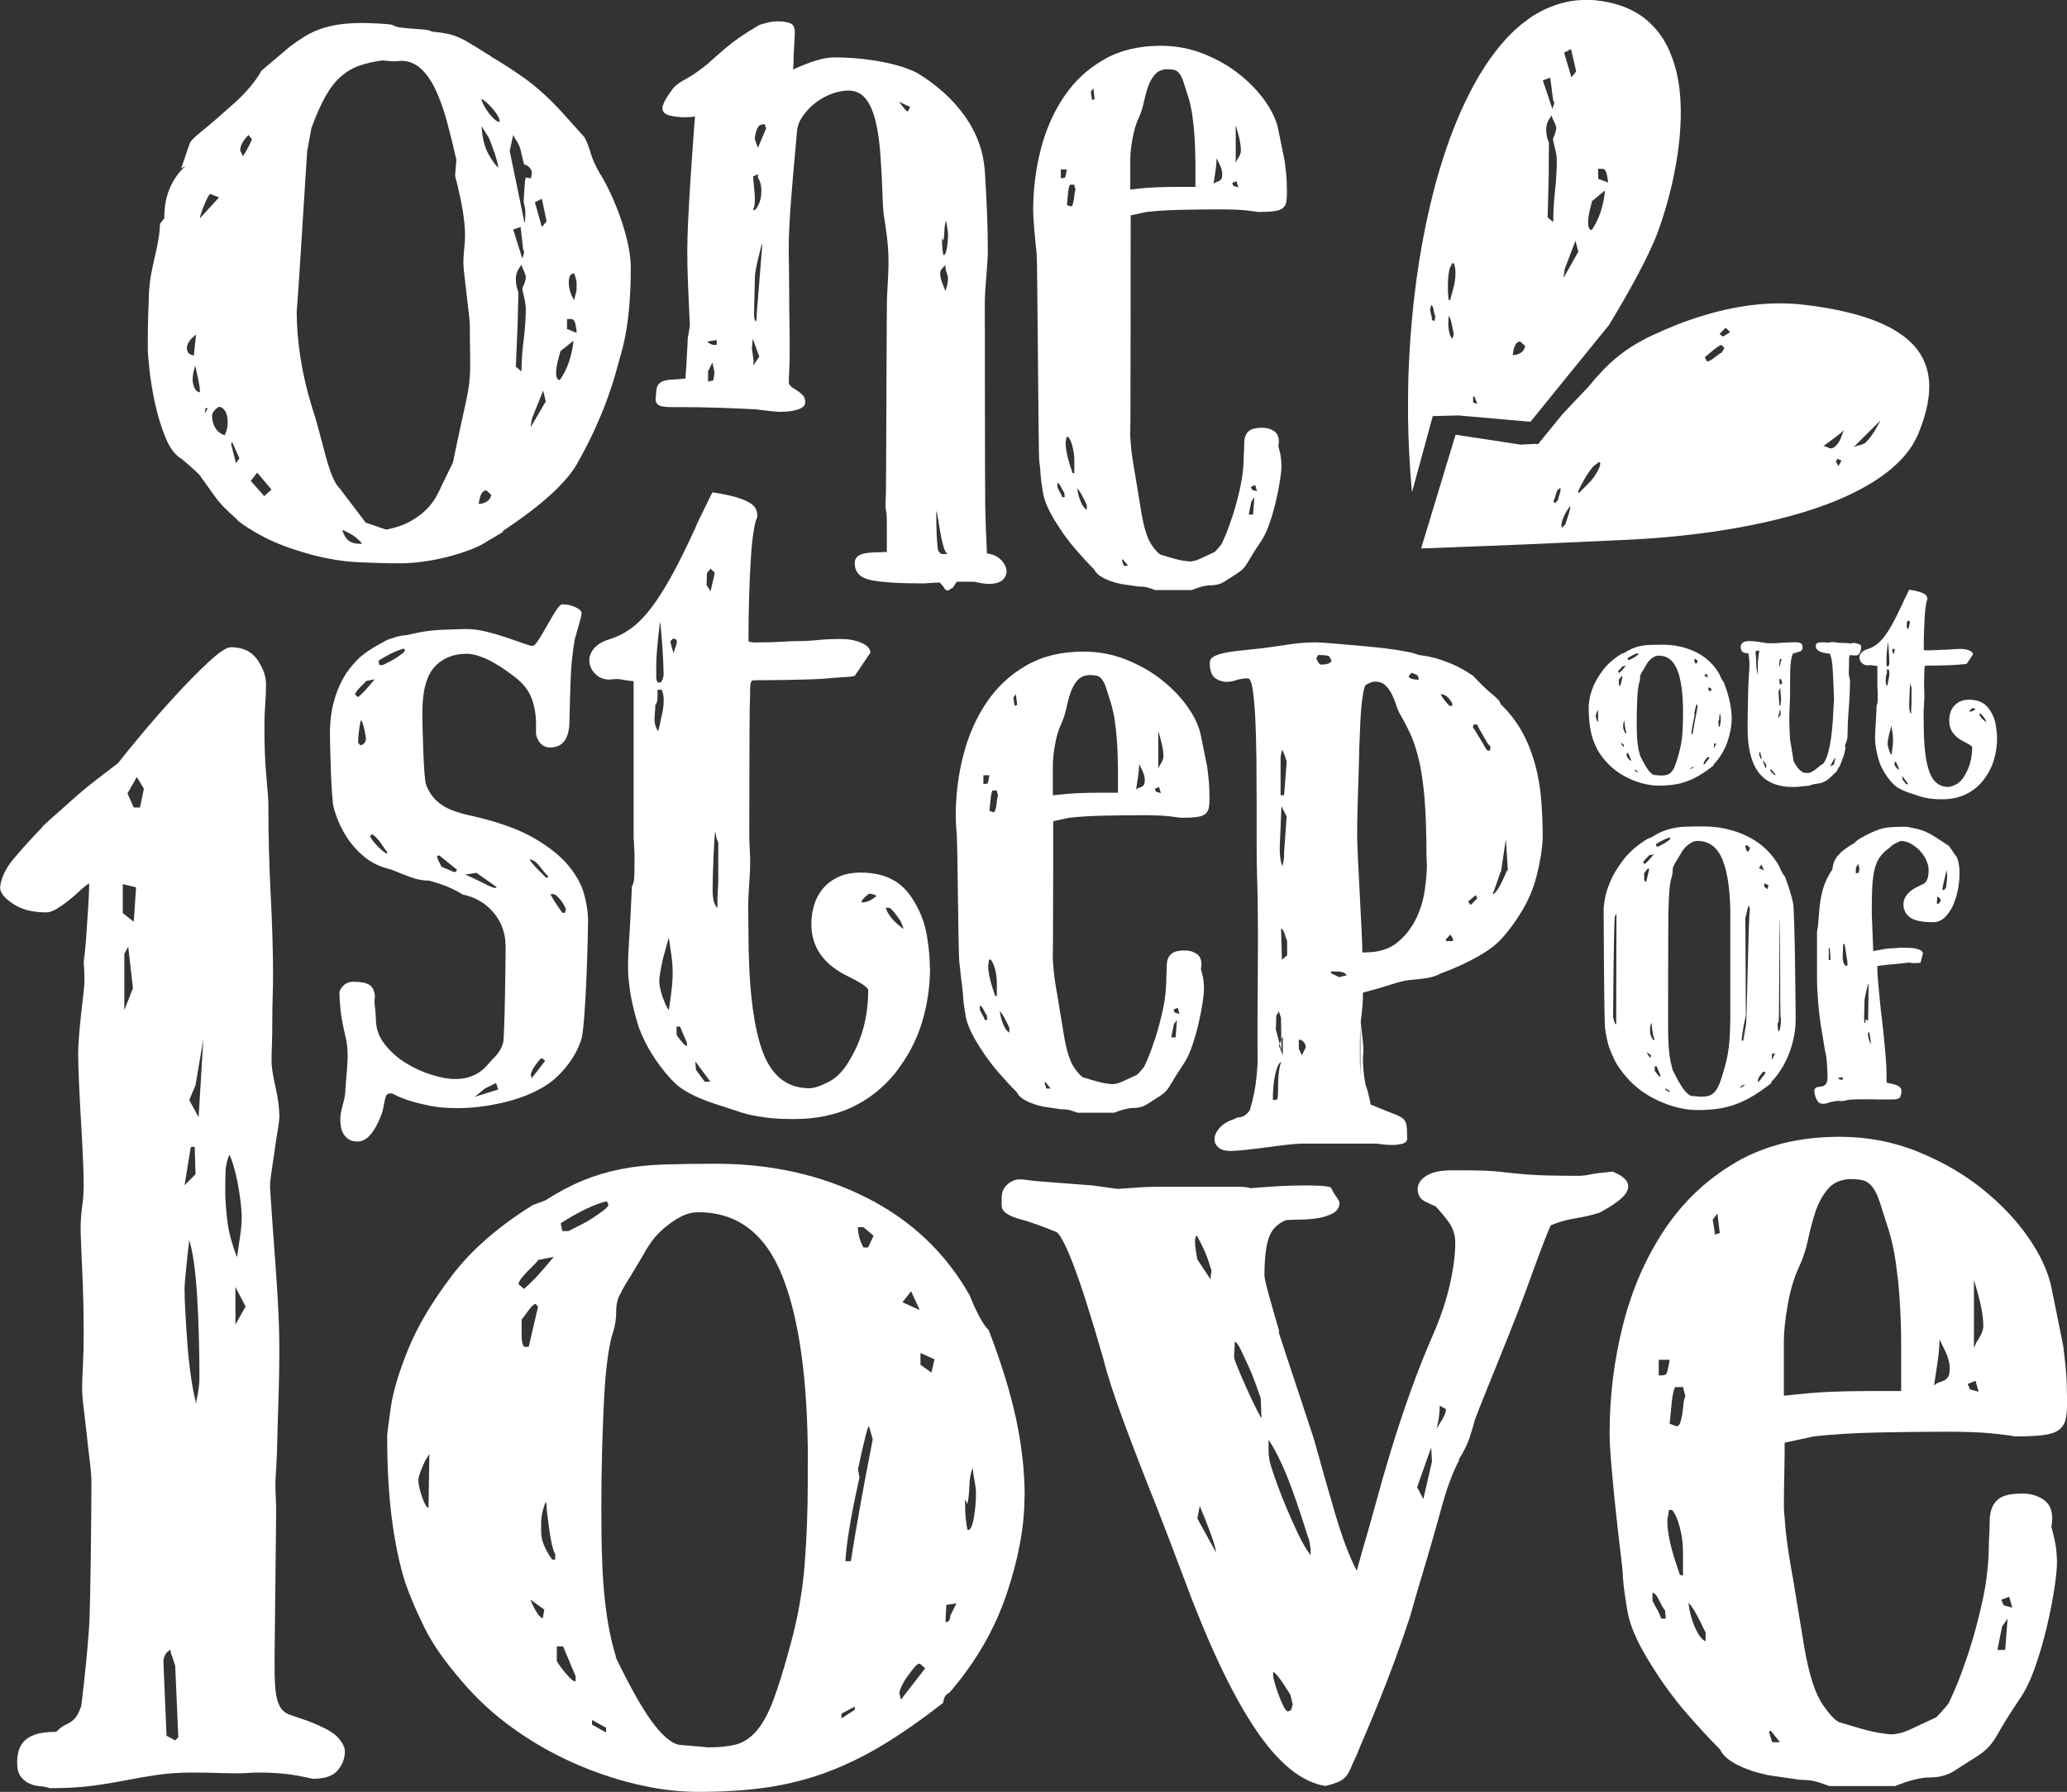<?xml version="1.0" encoding="UTF-8"?>
<svg id="Vrstva_1" data-name="Vrstva 1" xmlns="http://www.w3.org/2000/svg" viewBox="0 0 439.26 380.73">
  <rect x="0" y="0" width="439.26" height="380.73" fill="#333333" stroke="none"/>
  <defs>
    <style>
      .cls-1 {
        fill: #fff;
        stroke-width: 0px;
      }
    </style>
  </defs>
  <g>
    <path class="cls-1" d="M127.51,36.88c1.11,1.84,2.06,3.71,2.86,5.58.8,1.88,1.48,3.69,2.03,5.44s.97,3.4,1.24,4.93c.28,1.54.41,2.89.41,4.06,0,3.63-.17,6.99-.51,10.1-.34,3.11-.91,6.01-1.71,8.71-.31,1.11-.68,2.43-1.11,3.97-.43,1.54-1,3.27-1.71,5.21-.71,1.94-1.58,4.06-2.63,6.36-1.05,2.31-2.34,4.81-3.87,7.52-2.46,4.12-7.75,8.85-15.86,14.2l.46-.09-.74.46-2.31,1.38.09-.09c-1.23.86-2.66,1.6-4.29,2.21-1.63.62-3.32,1.14-5.07,1.57-1.75.43-3.47.75-5.16.97-1.69.22-3.21.32-4.56.32-2.89,0-5.89-.08-8.99-.23-3.11-.15-6.41-.69-9.91-1.61-4.06-1.11-7.41-2.35-10.05-3.73-2.64-1.38-4.58-2.63-5.81-3.73h.09c-.98-.86-1.88-1.69-2.67-2.49-.8-.8-1.51-1.63-2.12-2.49l-3.23-4.52c-.68-.68-1.34-1.29-1.98-1.84s-1.22-1.04-1.71-1.48c-1.42-.8-2.58-2.32-3.5-4.56-.92-2.24-1.66-4.63-2.21-7.15-.55-2.52-.96-4.9-1.2-7.15-.25-2.24-.37-3.8-.37-4.66,0-2.4.01-4.35.05-5.86.03-1.51.08-2.84.14-4.01,0-.92.03-1.75.09-2.49.06-.74.14-1.46.23-2.17.09-.71.21-1.41.37-2.12.15-.71.32-1.52.51-2.44l.55-2.4c.18-.86.34-1.74.46-2.63.12-.89.18-1.67.18-2.35l.92-1.2c0-2.52.41-4.7,1.24-6.55s1.92-3.35,3.27-4.52l-.92.46c.31-.86.61-1.75.92-2.67.31-.92.61-1.81.92-2.67.12-.43.98-1.29,2.58-2.58,1.6-1.29,3.56-2.98,5.9-5.07,1.72-1.48,3.14-2.87,4.24-4.2,1.11-1.32,1.94-2.5,2.49-3.55l5.99-5.07c1.04-.8,2.09-1.52,3.14-2.17,1.04-.65,2.17-1.18,3.37-1.61,1.2-.43,2.52-.75,3.97-.97,1.44-.21,3.09-.32,4.93-.32.68,0,1.71.03,3.09.09,1.38.06,2.47.15,3.27.28.49.31,1.12.51,1.89.6.77.09,1.57.17,2.4.23.83.06,1.61.12,2.35.18.74.06,1.29.18,1.66.37l.28.09c1.35.12,2.44.28,3.27.46s1.66.46,2.49.83,1.75.88,2.77,1.52,2.38,1.49,4.1,2.54h-.09c2.15,1.23,4.5,2.75,7.05,4.56,2.55,1.81,5.21,4.23,7.98,7.24l4.8,5.35c.49.98.92,2.11,1.29,3.37.37,1.26,1.01,2.69,1.94,4.29ZM39.72,73.95c0,.92.49,1.45,1.48,1.57l.46-4.43c-1.29.98-1.94,1.94-1.94,2.86ZM40.92,80.69c.06.74.21,1.35.46,1.84.24.49.61.77,1.11.83,0-.68-.11-1.52-.32-2.54-.22-1.01-.45-2.07-.69-3.18-.37,1.29-.55,2.31-.55,3.04ZM44.7,41.22c-.13,0-.31.23-.55.69-.25.46-.49,1-.74,1.61-.25.62-.46,1.2-.65,1.75s-.28.92-.28,1.11l4.06-4.43-1.84-.74ZM44.14,86.77l-.46-.09-.18,1.2.65-1.11ZM47.74,92.49c.24-.49.41-.97.51-1.43s.14-.88.14-1.24c0-1.11-.18-1.94-.55-2.49s-.8-.86-1.29-.92c-.98.62-1.48,1.26-1.48,1.94,0,.98.23,1.84.69,2.58s1.12,1.26,1.98,1.57ZM50.88,97.38l-1.57-3.5-.18.55,1.01,3.97.74-1.01ZM51.06,31.9c0,.18.09.4.28.65.06.18.15.4.28.65.55-.86.97-1.57,1.24-2.12s.51-1.04.69-1.48l-.74-.92c-1.17,1.17-1.75,2.24-1.75,3.23ZM57.7,104.02l-3.04-3.6-1.38,1.75,2.86,3.23,1.57-1.38ZM96.25,98.3c.68-3.32,1.24-6.01,1.71-8.07.46-2.06.83-3.75,1.11-5.07.28-1.32.47-2.44.6-3.37.12-.92.2-1.91.23-2.95.03-1.04.03-2.31,0-3.78-.03-1.48-.05-3.44-.05-5.9,0-.55-.08-1.44-.23-2.67-.15-1.23-.31-2.54-.46-3.92-.15-1.38-.31-2.7-.46-3.97-.15-1.26-.23-2.2-.23-2.81,0-.68.06-1.64.18-2.9.12-1.26.18-2.23.18-2.9,0-3.07-.71-7.28-2.12-12.63l.28-3.41c-.68-3.01-1.37-5.79-2.07-8.35-.71-2.55-1.51-4.76-2.4-6.64-.89-1.87-1.94-3.35-3.14-4.43-1.2-1.08-2.6-1.61-4.2-1.61-.13,0-.31.02-.55.05-.25.03-.55.05-.92.05-.31,0-.66-.01-1.06-.05-.4-.03-.85-.08-1.34-.14-1.91.25-3.58.63-5.03,1.15-1.45.52-2.75,1.31-3.92,2.35-1.17,1.05-2.25,2.44-3.23,4.2-.98,1.75-1.97,3.98-2.95,6.69l-.92,4.98v.28c0,.12-.06,1.05-.18,2.77-.13,1.72-.26,3.84-.41,6.36-.15,2.52-.32,5.23-.51,8.11-.18,2.89-.36,5.55-.51,7.98-.15,2.43-.36,5.27-.6,8.53,0,3.2.28,6.52.83,9.96.55,3.44,1.35,6.86,2.4,10.24.55,1.66,1.06,3.38,1.52,5.16.46,1.78.91,3.47,1.34,5.07.43,1.6.89,3.03,1.38,4.29.49,1.26,1.04,2.2,1.66,2.81l5.53,7.28,4.33,1.48c1.97-.37,3.63-.92,4.98-1.66,1.35-.74,2.49-1.55,3.41-2.44.92-.89,1.66-1.83,2.21-2.81.55-.98,1.01-1.91,1.38-2.77l2.21-4.52ZM76.97,115.54c-.37-.49-.88-.98-1.52-1.48-.65-.49-1.55-.98-2.72-1.48.55,1.97,1.72,2.95,3.5,2.95h.74ZM101.69,107.06c.68,0,1.27-.17,1.8-.51.52-.34.81-.81.88-1.43l-1.01-.92c-.8,0-1.32.83-1.57,2.49-.06.12-.09.25-.09.37ZM102.33,21.02c.06.43.24.92.55,1.48.31.55.66,1.09,1.06,1.61.4.52.8.95,1.2,1.29.4.34.75.51,1.06.51,0-.37-.14-.8-.41-1.29-.28-.49-.62-.97-1.01-1.43-.4-.46-.82-.89-1.24-1.29-.43-.4-.83-.69-1.2-.88ZM102.33,26.83c.18,2.58.7,4.61,1.57,6.09.86,1.48,1.53,2.37,2.03,2.67-.18-.98-.45-1.97-.78-2.95-.34-.98-.75-2.09-1.24-3.32l-1.57-2.49ZM111.74,37.71l1.11.18c0-.12.03-.31.09-.55.06-.25.09-.43.09-.55,0-.43-.17-.83-.51-1.2-.34-.37-.72-.58-1.15-.65l-.55-2.21c-.18-1.11-.48-1.95-.88-2.54-.4-.58-.69-1.09-.88-1.52l-.74,3.41,2.95,14.29c.06.49.11.78.14.88.03.09.08,0,.14-.28.06-.28.09-.94.09-1.98,0-.49-.13-1.2-.37-2.12,0-.06.01-.32.05-.78.03-.46.06-.94.09-1.43.03-.49.06-.95.09-1.38.03-.43.05-.68.05-.74l.18-.83ZM111,54.96c0-.12.06-.34.18-.65.12-.31.18-.49.18-.55v-.37l-.18-.37-.55-4.8-1.57.55,1.94,6.18ZM111.74,65.65c0-.68-.13-1.52-.37-2.54-.25-1.01-.37-1.64-.37-1.89.49-.98.74-1.75.74-2.31,0-.31-.14-.75-.41-1.34-.28-.58-.45-1.03-.51-1.34-.49.68-.82,1.23-.97,1.66-.15.43-.23.92-.23,1.48s.06,1.08.18,1.57c.12.49.24.86.37,1.11l-.18,7.1-.37,8.76,1.2,1.01c0-.74.03-1.66.09-2.77.06-1.11.18-2.4.37-3.87.18-1.54.31-2.84.37-3.92.06-1.08.09-1.98.09-2.72ZM115.98,85.3l-.55-2.31-2.4,5.99-.28,1.84,3.23-5.53ZM116.16,47.03l-1.01-4.8-1.48.74,1.48,5.26,1.01-1.2ZM118.93,80.78c1.6-2.21,2.58-5.01,2.95-8.39l-2.77,2.21-.28,1.01c-.43,1.48-.65,2.71-.65,3.69,0,.86.24,1.35.74,1.48ZM122.53,70.73c0-.49-.08-1.11-.23-1.84-.15-.74-.48-1.11-.97-1.11h-.83v2.12l2.03.83ZM122.53,59.94c0-.18-.08-.51-.23-.97-.15-.46-.23-.75-.23-.88-.8,0-1.2.62-1.2,1.84,0,1.41.4,2.71,1.2,3.87,0-.37.08-.78.23-1.24.15-.46.23-.81.23-1.06v-1.57Z"/>
    <path class="cls-1" d="M209.76,117.6c1.17.12,2.15.57,2.95,1.34.8.77,1.2,1.65,1.2,2.63-.13.86-.51,1.49-1.15,1.89-.65.4-1.49.6-2.54.6-.86,0-1.91-.15-3.14-.46h-3.69c-.06,0-.37.43-.92,1.29-.43.18-.66.32-.69.41-.03.09-.14.14-.32.14-.37,0-.63-.15-.78-.46-.15-.31-.48-.71-.97-1.2-.62,0-1.29.03-2.03.09-.74.06-1.26.09-1.57.09-4.98,0-8.64-.23-10.97-.69-2.34-.46-3.5-1.67-3.5-3.64,0-.8.38-1.38,1.15-1.75.77-.37,2.23-.55,4.38-.55.24,0,.44-.01.6-.05.15-.03.38-.01.69.05v-6.55c0-.98-.05-1.69-.14-2.12-.09-.43-.14-.8-.14-1.11,0-.61.03-1.6.09-2.95.06-1.35.14-39.93.23-41.44.09-1.51.17-2.95.23-4.33.06-1.38.09-2.44.09-3.18,0-.8-.03-1.69-.09-2.67-.06-.98-.15-1.97-.28-2.95-.13-.98-.25-1.87-.37-2.67-.13-.8-.22-1.38-.28-1.75l-.18-2.21c-.12-3.81-.29-7.22-.5-10.24-.21-3.01-.58-5.55-1.1-7.61-.52-2.06-1.24-3.63-2.16-4.7-.92-1.08-2.11-1.61-3.58-1.61-1.1,0-2.28.23-3.53.69s-2.42,1.11-3.49,1.94-1.97,1.78-2.71,2.86c-.74,1.08-1.13,2.2-1.2,3.37l-.27,3.14c-.43,4.49-.78,8.62-1.06,12.4-.27,3.78-.41,6.75-.41,8.9,0,.92.01,2.29.05,4.1.03,1.81.05,3.71.05,5.67s.01,3.83.05,5.58c.03,1.75.05,3.03.05,3.83v3.46c0,.95-.02,1.8-.05,2.54-.03.74-.06,1.4-.09,1.98-.03.58-.05,1.15-.05,1.71.18.43.47.77.88,1.01.4.25.78.49,1.15.74.37.25.7.54,1.01.88.31.34.46.82.46,1.43,0,.68-.51,1.18-1.52,1.52-1.01.34-2.29.51-3.83.51-.37,0-.84-.03-1.39-.09-.56-.06-1.11-.12-1.67-.18-.55-.06-1.03-.12-1.43-.18-.4-.06-.67-.09-.79-.09-2.34-.12-4.89-.23-7.64-.32s-5.36-.14-7.82-.14h-2.12c-1.6,0-2.6-.15-3-.46-.4-.31-.6-.68-.6-1.11,0-.18.01-.35.05-.51.03-.15.05-.29.05-.41,0-.98.12-1.69.37-2.12.24-.43.63-.74,1.15-.92.52-.18,1.18-.29,1.98-.32.8-.03,1.72-.11,2.77-.23,0-.31.03-.83.09-1.57.06-.74.11-1.52.14-2.35.03-.83.08-1.66.14-2.49.06-.83.09-1.52.09-2.07l.46-2.67c-.13-2.7-.25-5.47-.37-8.3-.13-2.83-.18-5.41-.18-7.75,0-1.48.06-3.53.18-6.18.12-2.64.28-5.38.46-8.21.18-2.83.37-5.53.55-8.11s.34-4.58.46-5.99c-.49.12-1.23.18-2.21.18-1.05,0-2.09-.12-3.14-.37-1.05-.25-1.57-.77-1.57-1.57s.74-2.18,2.21-4.15c.55-.68,1.49-1.37,2.81-2.07,1.32-.71,2.85-1.77,4.58-3.18.62-.55,1.23-1.11,1.85-1.66.62-.55,1.33-1.17,2.13-1.84.8-.68,1.76-1.4,2.87-2.17,1.11-.77,2.5-1.64,4.17-2.63,1.24-.37,2.08-.58,2.55-.65.46-.06.85-.09,1.16-.09,1.11,0,2.02.12,2.73.37.71.25,1.06.89,1.06,1.94,0,.86-.05,1.86-.14,3-.09,1.14-.14,2.41-.14,3.83,0,.18-.02.37-.05.55-.03.18-.05.37-.05.55,3.74-1.72,6.62-2.58,8.65-2.58s4.09.11,6.03.32c1.93.22,3.68.49,5.24.83,1.56.34,2.9.71,4,1.11,1.1.4,1.93.75,2.49,1.06,4.23,2.58,7.6,5.64,10.12,9.18,2.51,3.54,3.93,7.42,4.23,11.67.18,2.77.34,5.61.46,8.53.12,2.92.18,5.76.18,8.53,0,.49-.03,1.23-.09,2.21-.06.98-.14,2.01-.23,3.09-.09,1.08-.17,2.11-.23,3.09-.06.98-.09,1.69-.09,2.12,0,1.78.03,41.19.09,43.93.06,2.74.18,6.01.37,9.82ZM152.31,72.25l-1.84.28v.28l.92.46h.92v-1.01ZM151.85,79.16l-.46-2.12-.92,1.84v2.21l1.11-.28.28-1.66ZM161.35,75.75l-1.38-3.78-.18,2.03.37,2.77-.09.92,1.29-1.94ZM161.81,40.62c0-.49-.05-.97-.14-1.43s-.29-.94-.6-1.43v-.74l-1.01.46c0,.49.06,1.26.18,2.31.12,1.05.18,1.81.18,2.31,0,.74-.03,1.26-.09,1.57-.06.31-.15.58-.28.83l.18.18c.24,0,.57-.4.97-1.2.4-.8.6-1.75.6-2.86ZM161.99,51.78c-.13.18-.26.6-.41,1.24-.15.65-.32,1.35-.51,2.12-.18.77-.34,1.51-.46,2.21-.13.71-.18,1.18-.18,1.43l-.18,7.38c0,.62.01,1.08.05,1.38.03.31.14.58.32.83.06-.18.11-.38.14-.6.03-.21.05-.57.05-1.06l1.2-14.94ZM162.82,27.25l-.37-.92-1.01.28c-.31.25-.55.68-.74,1.29-.18.62-.28,1.2-.28,1.75l.65,1.75,1.75-4.15ZM193.44,22.73l-2.4-1.11c.49.62.83,1.05,1.01,1.29.18.25.46.52.83.83l.55-1.01ZM201.37,117.7c-.37-.25-.68-.83-.92-1.75-.25-.92-.46-1.91-.65-2.95-.18-1.04-.34-2-.46-2.86-.13-.86-.25-1.38-.37-1.57,0,2.34.03,4.09.09,5.26.06,1.17.15,2.21.28,3.14l.65.74h1.38ZM200.91,61.83c.37-.98.55-1.87.55-2.67,0-.31-.09-.71-.28-1.2-.18-.49-.28-1.04-.28-1.66-.49.49-.8.85-.92,1.06-.13.22-.18.48-.18.78,0,.55.15,1.23.46,2.03.31.8.52,1.35.65,1.66ZM200.45,54.17c.31.12.55-.31.74-1.29.18-.98.28-2.03.28-3.14,0-.31-.06-.78-.18-1.43-.13-.65-.18-1.12-.18-1.43-.25.49-.39,1.2-.41,2.12-.03.92-.11,1.63-.23,2.12l-.28-.55c0,1.05.03,1.83.09,2.35.06.52.12.94.18,1.24Z"/>
    <path class="cls-1" d="M240.28,45.78c0,1.23-.02,41.63-.05,42.95-.03,1.32-.05,2.63-.05,3.92,0,.12.06.89.18,2.31.12,1.41.43,3.47.92,6.18l1.29,7.84c.55,3.26,1.29,5.55,2.21,6.87.92,1.32,1.63,2.01,2.12,2.07,2.15.68,3.64,1.08,4.47,1.2.83.12,1.3.18,1.43.18.24,0,.58-.05,1.01-.14.43-.09.95-.29,1.57-.6l2.77-1.29c.12-.12.32-.34.6-.65.28-.31.54-.61.78-.92.06-.06.34-.66.83-1.8.49-1.14,1.03-2.6,1.61-4.38.58-1.78,1.12-3.8,1.61-6.04.49-2.24.74-4.53.74-6.87.06-.92.09-1.74.09-2.44s.12-1.31.37-1.8c.24-.49.63-.86,1.15-1.11.52-.25,1.3-.37,2.35-.37.92,0,1.74.23,2.44.69.7.46,1.06,1.22,1.06,2.26,0,.18-.02.37-.05.55-.03.18-.05.34-.05.46.31,1.11.49,1.97.55,2.58.06.62.09,1.14.09,1.57,0,.74-.11,1.8-.32,3.18-.22,1.38-.51,2.86-.88,4.43s-.82,3.11-1.34,4.61c-.52,1.51-1.09,2.72-1.71,3.64-1.23,1.84-2.07,3.18-2.54,4.01s-.88,1.45-1.24,1.84c-.37.4-.82.77-1.34,1.11-.52.34-1.46.94-2.81,1.8-.8.49-1.74.74-2.81.74s-2.44.34-4.1,1.01h-7.75c-.49-.18-.98-.35-1.48-.51-.49-.15-1.17-.23-2.03-.23l-3.78-.55c-1.42-.31-2.63-.72-3.64-1.24-1.01-.52-1.68-1.12-1.98-1.8-1.23-1.23-2.55-2.66-3.97-4.29-1.42-1.63-2.74-3.43-3.97-5.39-1.66-2.58-2.64-4.75-2.95-6.5-.31-1.75-.49-3.12-.55-4.1,0-.43-.09-1.38-.28-2.86s-.37-42.21-.55-43.96-.36-3.49-.51-5.21c-.15-1.72-.23-3.07-.23-4.06,0-4.43.54-8.73,1.61-12.91,1.07-4.18,2.72-7.91,4.93-11.2,2.21-3.29,5.03-5.92,8.44-7.88,3.41-1.97,7.45-2.95,12.13-2.95,3.26,0,6.33.58,9.22,1.75,2.89,1.17,5.44,2.64,7.65,4.43,2.21,1.78,4.02,3.71,5.44,5.76,1.41,2.06,2.31,4.01,2.67,5.86l1.38,6.82c.24,1.91.38,3.37.41,4.38.03,1.01.05,1.77.05,2.26,0,.74-.05,1.37-.14,1.89-.09.52-.32.95-.69,1.29-.37.34-.97.57-1.8.69-.83.12-1.98.18-3.46.18-1.6-.25-3-.4-4.2-.46-1.2-.06-2.32-.09-3.37-.09-2.95,0-5.86.03-8.71.09-2.86.06-5.36.22-7.52.46l-3.41.74ZM226.18,104.64c-.13-.06-.34-.41-.65-1.06-.31-.65-.59-.97-.83-.97v.92l.28.55c.43.74.68,1.26.74,1.57h.55l-.09-1.01ZM225.44,37.85h.28c.31,0,.51-.05.6-.14s.23-.66.41-1.71h-1.29v1.84ZM228.3,97.72c0-.92-.13-1.86-.37-2.81-.25-.95-.55-1.64-.92-2.07h-.37c0,.12-.03.34-.09.65-.06.31-.09.52-.09.65,0,1.23.31,2.8.92,4.7l.55,1.66.37.09v-2.86ZM227.37,39.23c-.18.31-.32.95-.41,1.94-.09.98-.17,1.78-.23,2.4.06,0,.2.05.41.14.21.09.35.14.41.14.18,0,.32-.14.41-.41s.17-.6.23-.97c.06-.37.11-.75.14-1.15.03-.4.11-.72.23-.97l-.28-1.11h-.92ZM230.97,107.31c-.98-2.09-1.66-3.26-2.03-3.5.12,1.05.38,2.01.78,2.9.4.89.81,1.43,1.24,1.61v-1.01ZM232.35,18.76l-.55.74.28,1.75.55-.18-.28-2.31ZM238.62,118.84l-.18.18.37,1.2h.92l-1.11-1.38ZM254.02,34.16c0-.68-.02-1.54-.05-2.58-.03-1.04-.09-2.17-.18-3.37s-.23-2.44-.41-3.73-.46-2.55-.83-3.78c-.43-1.35-.77-2.41-1.01-3.18-.25-.77-.52-1.37-.83-1.8-.31-.43-.66-.71-1.06-.83-.4-.12-.97-.18-1.71-.18-1.11.06-1.97.46-2.58,1.2-.62.74-1.09,1.61-1.43,2.63-.34,1.01-.63,2.11-.88,3.27-.25,1.17-.59,2.21-1.01,3.14-.62,1.29-1.08,2.81-1.38,4.56-.31,1.75-.46,3.18-.46,4.29v6.46c2.15-.25,3.93-.4,5.35-.46,1.41-.06,2.92-.09,4.52-.09h3.97v-5.53ZM259.74,37.02c0-.61-.17-1.27-.51-1.98-.34-.71-.57-1.18-.69-1.43,0,.8-.09,1.8-.28,3s-.31,2.01-.37,2.44c.18-.18.38-.31.6-.37.21-.06.41-.14.6-.23s.34-.23.46-.41c.12-.18.18-.52.18-1.01ZM262.78,38.5l-.92.37.28.65,1.01.28-.37-1.29ZM263.71,32.04c0-1.04-.22-2.34-.65-3.87l-.46-1.57v8.02l.28-.65c.55-.8.83-1.44.83-1.94ZM266.57,105.65l-.65.92-.55,2.77h.92l.28-3.69ZM266.75,103.07l-.92.37.28.65,1.01.28-.37-1.29Z"/>
    <path class="cls-1" d="M123.59,130.33c0,.25-.08.65-.23,1.2-.15.55-.36,1.26-.6,2.12l-.74,2.67.09-.09c-.13.55-.22,1.09-.28,1.61-.06.52-.14,1.15-.23,1.89s-.17,1.63-.23,2.67c-.06,1.05-.13,2.4-.18,4.06l-.18,6.92c-.06,3.63-1.45,5.44-4.15,5.44-.55,0-1.03-.14-1.43-.41-.4-.28-.71-.58-.92-.92-.22-.34-.37-.66-.46-.97-.09-.31-.14-.49-.14-.55v-2.12c0-1.97-.31-3.78-.92-5.44-.62-1.66-1.75-3.14-3.41-4.43-4.3-3.38-7.81-5.07-10.51-5.07s-5.09.95-6.78,2.86c-1.69,1.91-2.54,5.13-2.54,9.68,0,2.09.26,13.86.78,15.24.52,1.38,1.26,2.52,2.21,3.41.95.89,2.07,1.58,3.37,2.07,1.29.49,2.7.89,4.24,1.2,5.41,1.23,9.73,2.77,12.96,4.61s5.7,3.8,7.42,5.86c1.72,2.06,2.86,4.12,3.41,6.18.55,2.06.83,3.92.83,5.58,0,2.95-.49,22.57-1.48,25.43-.98,2.86-2.71,5.46-5.16,7.79-1.11,1.05-2.46,1.98-4.06,2.81-1.6.83-3.34,1.52-5.21,2.07-1.88.55-3.84.98-5.9,1.29-2.06.31-4.07.46-6.04.46-2.21,0-4.15-.17-5.81-.51-1.66-.34-3.08-.69-4.24-1.06-1.17-.37-2.07-.72-2.72-1.06-.65-.34-1.06-.51-1.24-.51-.49,0-.82.12-.97.37-.15.25-.28.62-.37,1.11-.09.49-.22,1.11-.37,1.84-.15.74-.48,1.63-.97,2.67-1.29,2.83-2.77,4.24-4.43,4.24-.8,0-1.43-.15-1.89-.46-.46-.31-.83-.69-1.11-1.15s-.46-.97-.55-1.52-.14-1.04-.14-1.48c0-.86.18-1.94.55-3.23s.55-2.46.55-3.5l.37-4.52c0-.31.01-.65.05-1.01.03-.37.05-.8.05-1.29,0-.55-.03-1.2-.09-1.94-.06-.74-.22-1.6-.46-2.58-.49-2.09-.82-3.87-.97-5.35-.15-1.48-.23-2.67-.23-3.6,0-.43.28-.92.83-1.48s1.29-.83,2.21-.83c1.53,0,2.64.22,3.32.65.68.43,1.07,1.26,1.2,2.49-.13.49-.13,1.28,0,2.35.12,1.08.18,1.86.18,2.35,0,2.03.63,3.84,1.89,5.44,1.26,1.6,2.77,2.94,4.52,4.01,1.75,1.08,3.58,1.91,5.49,2.49,1.9.58,3.5.88,4.8.88s2.38-.15,3.27-.46c.89-.31,1.64-.69,2.26-1.15.61-.46,1.17-.98,1.66-1.57.49-.58.98-1.12,1.48-1.61.74-.74,1.29-1.67,1.66-2.81.37-1.14.55-19.13.55-20.54,0-2.77-.85-5.16-2.54-7.19-1.69-2.03-3.89-3.32-6.59-3.87-.55-.37-1.38-.81-2.49-1.34-1.11-.52-2.64-1.06-4.61-1.61-1.29,0-2.57-.23-3.83-.69-1.26-.46-2.72-1.03-4.38-1.71-2.21-.49-4.14-1.43-5.76-2.81-1.63-1.38-2.97-2.97-4.01-4.75-1.05-1.78-1.83-3.67-2.35-5.67-.52-2-.78-13.92-.78-15.7,0-2.34.26-4.5.78-6.5.52-2,1.24-3.8,2.17-5.39.68-1.17,1.6-2.37,2.77-3.6,1.17-1.23,3.1-2.55,5.81-3.97.24-.18.6-.35,1.06-.51.46-.15.94-.31,1.43-.46.49-.15.95-.26,1.38-.32.43-.06.74-.09.92-.09l2.49-.55c.98-.18,1.9-.32,2.77-.41.86-.09,1.69-.15,2.49-.18.8-.03,1.6-.06,2.4-.09.8-.03,1.69-.05,2.67-.05,1.23,0,2.6.18,4.1.55,1.51.37,2.93.78,4.29,1.24,1.35.46,2.54.88,3.55,1.24s1.67.55,1.98.55.75-.46,1.34-1.38c.58-.92,1.18-1.94,1.8-3.04.61-1.11,1.21-2.12,1.8-3.04.58-.92,1.06-1.38,1.43-1.38.92,0,1.83.2,2.72.6.89.4,1.34.85,1.34,1.34ZM77.76,144.71c0,.06-.13.22-.37.46l-.78.78c-.28.28-.54.57-.78.88-.25.31-.37.55-.37.74l.65.55c.43-.37.91-.83,1.43-1.38.52-.55,1.21-1.35,2.07-2.4l-1.84.37ZM77.76,157.07c0-.37-.11-1.04-.32-2.03-.22-.98-.45-1.66-.69-2.03-.13.12-.26.72-.41,1.8-.15,1.08-.23,2.07-.23,3l.46.55c.37-.06.66-.23.88-.51.21-.28.32-.54.32-.78ZM82.27,180.93c-.13-.06-.31-.28-.55-.65-.25-.37-.52-.77-.83-1.2-.31-.43-.63-.81-.97-1.15-.34-.34-.63-.57-.88-.69l-.37.37c0,.18.14.46.41.83s.6.75.97,1.15c.37.4.75.77,1.15,1.11.4.34.75.57,1.06.69v-.46ZM85.87,137.8c-.55.12-1.19.34-1.89.65-.71.31-1.49.71-2.35,1.2l-1.2.74.18.92h.74l1.38-.69c.55-.28,1.06-.57,1.52-.88.46-.31.88-.6,1.24-.88s.55-.51.55-.69l-.18-.37ZM92.88,181.85c0,.31.14.72.41,1.24.28.52.44.88.51,1.06l1.57.65c.31.12.54.23.69.32.15.09.32.14.51.14h.28l.28-.46-3.78-3.04-.46.09ZM101.27,185.45l-2.4.37,1.84.83c.24.12.6.29,1.06.51.46.22.92.45,1.38.69.46.25.89.45,1.29.6.4.15.66.23.78.23l.37-.18-4.33-3.04ZM105.42,230.1l-2.4,1.2-2.12,1.75,4.98-1.57-.46-1.38ZM116.58,186.28c-.68-.68-1.32-1.43-1.94-2.26-.62-.83-1.32-1.31-2.12-1.43.12.25.37.58.74,1.01.37.43.75.85,1.15,1.24.4.4.77.77,1.11,1.11.34.34.54.54.6.6l.46-.28ZM115.2,224.85c-.18,0-.4.15-.65.46-.25.31-.51.65-.78,1.01s-.51.75-.69,1.15c-.18.4-.28.69-.28.88,0,.06.03.15.09.28,0,.12.01.22.05.28.03.06.05.12.05.18l2.86-3.69-.65-.55ZM120.27,193.2c-.31-.8-.75-1.54-1.34-2.21-.59-.68-1.03-1.01-1.34-1.01h-.65l.28.46c.12.25.29.54.51.88.21.34.44.69.69,1.06.24.37.47.71.69,1.01.21.31.35.49.41.55h.55l.18-.74Z"/>
    <path class="cls-1" d="M197.64,205.58c0,4-.57,7.88-1.71,11.67-1.14,3.78-3.06,7.39-5.76,10.84-2.58,3.14-5.64,5.53-9.18,7.19-3.54,1.66-7.64,2.49-12.31,2.49-1.79,0-3.32-.06-4.61-.18-1.29-.12-2.51-.29-3.64-.51-1.14-.21-2.28-.51-3.41-.88-1.14-.37-2.44-.8-3.92-1.29-1.79-.55-3.27-1.09-4.47-1.61-1.2-.52-2.2-1.03-3-1.52-.8-.49-1.43-.95-1.89-1.38-.46-.43-.88-.83-1.24-1.2-3.08-3.44-5.32-7.07-6.73-10.88-1.54-4.8-2.31-9.16-2.31-13.09,0-1.11.05-2.43.14-3.97.09-1.54.2-3.29.32-5.26l.37-7.65c.24-.43.4-.92.46-1.48.06-.55.09-1.66.09-3.32v-1.66c0-.68-.03-1.32-.09-1.94,0-.49-.02-.91-.05-1.24-.03-.34-.05-.57-.05-.69v-33.29c-.86-.06-1.65-.17-2.35-.32-.71-.15-1.49-.17-2.35-.05-1.35.12-2.47-.24-3.37-1.09-.89-.85-1.34-1.86-1.34-3.01,0-.85.34-1.69,1.01-2.51.68-.82,1.81-1.48,3.41-1.97,1.72-.55,3.3-1.38,4.75-2.49,1.44-1.11,2.86-2.6,4.24-4.47,1.38-1.87,2.8-4.13,4.24-6.78,1.44-2.64,3-5.78,4.66-9.41v.09c.24-.68.57-1.43.97-2.26.4-.83.78-1.61,1.15-2.35s.7-1.43,1.01-2.07c.31-.65.55-1.12.74-1.43,2.03.31,3.67.65,4.93,1.01,1.26.37,2.24.77,2.95,1.2.7.43,1.17.91,1.38,1.43.21.52.29,1.09.23,1.71-.25.37-.49,1.31-.74,2.81-.25,1.51-.45,3.43-.6,5.76-.15,2.34-.28,5.01-.37,8.02-.09,3.01-.14,6.24-.14,9.68.18.18.72.27,1.61.27s1.87-.01,2.95-.04c1.07-.03,2.09-.08,3.04-.14.95-.06,1.61-.09,1.98-.09,1.97,0,3.66-.08,5.07-.23,1.41-.15,3.07-.23,4.98-.23,1.66,0,3.12.27,4.38.82,1.26.55,1.89,1.25,1.89,2.1l-3.32,4.92c-.18.06-.55.12-1.11.18s-1.01.09-1.38.09c-1.42.12-2.77.23-4.06.32s-2.63.15-4.01.18c-1.38.03-2.83.06-4.33.09-1.51.03-3.18.05-5.03.05-.74,0-1.31.02-1.71.05-.4.03-.6.63-.6,1.8,0,1.05-.03,2.4-.09,4.06-.06,1.66-.09,25.98-.09,27.02,0,.92.05,2.21.14,3.87s.05,3.72-.14,6.18c-.18,2.52-.26,4.61-.23,6.27.03,1.66.05,2.98.05,3.97,0,11.37.95,19.8,2.86,25.27,1.9,5.47,5.26,8.21,10.05,8.21,1.04,0,2.44-.46,4.2-1.38s3.27-2.55,4.56-4.89c2.52-4.24,3.78-9.1,3.78-14.57,0-.55-1.45-1.54-4.33-2.95-5.16-2.52-7.75-6.21-7.75-11.07,0-1.41.2-2.78.6-4.1.4-1.32,1.03-2.49,1.89-3.5.86-1.01,1.95-1.83,3.27-2.44,1.32-.61,2.9-.92,4.75-.92,2.58,0,4.81.49,6.69,1.48,1.87.98,3.43,2.55,4.66,4.7,1.35,2.21,2.24,4.58,2.67,7.1.43,2.52.65,4.83.65,6.92ZM141.02,148.22c0-.37-.13-.92-.37-1.66h-.92v1.66c-.06.92-.22,1.41-.46,1.48,0,.37-.03.91-.09,1.61-.06.71-.09,1.18-.09,1.43,0,.55.08,1.06.23,1.52.15.46.32.82.51,1.06.06-.12.15-.41.28-.88.12-.46.24-1.06.37-1.8.37-1.48.55-2.64.55-3.5v-.92ZM141.02,143.15c0-1.17-.09-3.2-.28-6.09-.13-1.41-.22-2.54-.28-3.37-.06-.83-.13-1.34-.18-1.52l-.09.55c-.25,1.97-.43,3.69-.55,5.16-.13,1.48-.18,2.71-.18,3.69v1.94c0,.43.01.72.05.88.03.15.11.35.23.6h.74c.37-.61.55-1.23.55-1.84ZM142.95,206.5c0-.86-.06-1.8-.18-2.81-.13-1.01-.34-2.5-.65-4.47-.13.43-.29,1.03-.51,1.8-.22.77-.48,1.74-.78,2.9-.25,1.17-.43,2.12-.55,2.86-.13.74-.18,1.29-.18,1.66,0,.8.21,1.88.65,3.23.49,1.41.95,2.4,1.38,2.95.31-2.03.52-3.64.65-4.84.12-1.2.18-2.29.18-3.27ZM143.04,135.68l-.55.55c0,.31.09.75.28,1.32.18.58.31.99.37,1.23l.65-2.01c0-.18.03-.3.09-.36l-.18-.55-.65-.18ZM144.52,218.12h-.74v1.75l.37.55c.37.49.7.91,1.01,1.24.31.34.58.54.83.6v-.65l-1.48-3.5ZM150.97,229.83l-3.23-4.33.18,1.84,1.84,2.49h1.2ZM151.9,121.75c-.06-.12-.22-.29-.46-.51-.25-.21-.4-.35-.46-.41l-.74.92-.09,2.58c.43.55.7,1.01.83,1.38l.92-3.97ZM152.63,179.02c-.18-.37-.32-.77-.41-1.2-.09-.43-.17-.86-.23-1.29-.06.55-.13,1.29-.18,2.21-.06.92-.13,2.06-.18,3.41-.06,1.29-.11,2.51-.14,3.64-.03,1.14-.05,2.2-.05,3.18,0,1.17.09,2.05.28,2.63.18.58.43,1.03.74,1.34v-1.57c0-.61.03-1.35.09-2.21.06-.86.09-1.6.09-2.21v-7.93ZM186.29,190.36c-.49-.31-1.01-.46-1.57-.46-.06,0-.13.03-.18.09-.98.74-1.48,1.32-1.48,1.75.55,0,1.06-.09,1.52-.28s1.03-.55,1.71-1.11ZM191.46,195.89c0-.06-.11-.25-.32-.55-.22-.31-.46-.65-.74-1.01s-.55-.71-.83-1.01c-.28-.31-.54-.46-.78-.46h-.55c.12.55.46,1.2,1.01,1.94s1.35,1.51,2.4,2.31c.12.12.24.18.37.18l-.55-1.38Z"/>
    <path class="cls-1" d="M223.82,174.5c0,1.23-.02,23.97-.05,25.29-.03,1.32-.05,2.63-.05,3.92,0,.12.06.89.18,2.31.12,1.41.43,3.47.92,6.18l1.29,7.84c.55,3.26,1.29,5.55,2.21,6.87.92,1.32,1.63,2.01,2.12,2.07,2.15.68,3.64,1.08,4.47,1.2.83.12,1.3.18,1.43.18.24,0,.58-.05,1.01-.14.43-.09.95-.29,1.57-.6l2.77-1.29c.12-.12.32-.34.6-.65.28-.31.54-.61.78-.92.06-.06.34-.66.83-1.8.49-1.14,1.03-2.6,1.61-4.38.58-1.78,1.12-3.8,1.61-6.04.49-2.24.74-4.53.74-6.87.06-.92.09-1.74.09-2.44s.12-1.31.37-1.8c.24-.49.63-.86,1.15-1.11.52-.25,1.3-.37,2.35-.37.92,0,1.74.23,2.44.69.7.46,1.06,1.22,1.06,2.26,0,.18-.02.37-.05.55-.03.18-.05.34-.05.46.31,1.11.49,1.97.55,2.58.06.62.09,1.14.09,1.57,0,.74-.11,1.8-.32,3.18-.22,1.38-.51,2.86-.88,4.43s-.82,3.11-1.34,4.61c-.52,1.51-1.09,2.72-1.71,3.64-1.23,1.84-2.07,3.18-2.54,4.01s-.88,1.45-1.24,1.84c-.37.4-.82.77-1.34,1.11-.52.34-1.46.94-2.81,1.8-.8.49-1.74.74-2.81.74s-2.44.34-4.1,1.01h-7.75c-.49-.18-.98-.35-1.48-.51-.49-.15-1.17-.23-2.03-.23l-3.78-.55c-1.42-.31-2.63-.72-3.64-1.24-1.01-.52-1.68-1.12-1.98-1.8-1.23-1.23-2.55-2.66-3.97-4.29-1.42-1.63-2.74-3.43-3.97-5.39-1.66-2.58-2.64-4.75-2.95-6.5-.31-1.75-.49-3.12-.55-4.1,0-.43-.09-1.38-.28-2.86s-.37-3.09-.55-4.84-.36-24.95-.51-26.67c-.15-1.72-.23-3.07-.23-4.06,0-4.43.54-8.73,1.61-12.91,1.07-4.18,2.72-7.91,4.93-11.2,2.21-3.29,5.03-5.92,8.44-7.88,3.41-1.97,7.45-2.95,12.13-2.95,3.26,0,6.33.58,9.22,1.75,2.89,1.17,5.44,2.64,7.65,4.43,2.21,1.78,4.02,3.71,5.44,5.76,1.41,2.06,2.31,4.01,2.67,5.86l1.38,6.82c.24,1.91.38,3.37.41,4.38.03,1.01.05,1.77.05,2.26,0,.74-.05,1.37-.14,1.89-.09.52-.32.95-.69,1.29-.37.34-.97.57-1.8.69-.83.12-1.98.18-3.46.18-1.6-.25-3-.4-4.2-.46-1.2-.06-2.32-.09-3.37-.09-2.95,0-5.86.03-8.71.09-2.86.06-5.36.22-7.52.46l-3.41.74ZM209.72,215.7c-.13-.06-.34-.41-.65-1.06-.31-.65-.59-.97-.83-.97v.92l.28.55c.43.74.68,1.26.74,1.57h.55l-.09-1.01ZM208.98,166.57h.28c.31,0,.51-.05.6-.14s.23-.66.41-1.71h-1.29v1.84ZM211.84,208.78c0-.92-.13-1.86-.37-2.81-.25-.95-.55-1.64-.92-2.07h-.37c0,.12-.03.34-.09.65-.06.31-.09.52-.09.65,0,1.23.31,2.8.92,4.7l.55,1.66.37.09v-2.86ZM210.91,167.95c-.18.31-.32.95-.41,1.94-.09.98-.17,1.78-.23,2.4.06,0,.2.05.41.14.21.09.35.14.41.14.18,0,.32-.14.41-.41s.17-.6.23-.97c.06-.37.11-.75.14-1.15.03-.4.11-.72.23-.97l-.28-1.11h-.92ZM214.51,218.37c-.98-2.09-1.66-3.26-2.03-3.5.12,1.05.38,2.01.78,2.9.4.89.81,1.43,1.24,1.61v-1.01ZM215.89,147.48l-.55.74.28,1.75.55-.18-.28-2.31ZM222.16,229.9l-.18.18.37,1.2h.92l-1.11-1.38ZM237.56,162.88c0-.68-.02-1.54-.05-2.58-.03-1.04-.09-2.17-.18-3.37s-.23-2.44-.41-3.73-.46-2.55-.83-3.78c-.43-1.35-.77-2.41-1.01-3.18-.25-.77-.52-1.37-.83-1.8-.31-.43-.66-.71-1.06-.83-.4-.12-.97-.18-1.71-.18-1.11.06-1.97.46-2.58,1.2-.62.74-1.09,1.61-1.43,2.63-.34,1.01-.63,2.11-.88,3.27-.25,1.17-.59,2.21-1.01,3.14-.62,1.29-1.08,2.81-1.38,4.56-.31,1.75-.46,3.18-.46,4.29v6.46c2.15-.25,3.93-.4,5.35-.46,1.41-.06,2.92-.09,4.52-.09h3.97v-5.53ZM243.28,165.74c0-.61-.17-1.27-.51-1.98-.34-.71-.57-1.18-.69-1.43,0,.8-.09,1.8-.28,3s-.31,2.01-.37,2.44c.18-.18.38-.31.6-.37.21-.06.41-.14.6-.23s.34-.23.46-.41c.12-.18.18-.52.18-1.01ZM246.32,167.21l-.92.37.28.65,1.01.28-.37-1.29ZM247.25,160.76c0-1.04-.22-2.34-.65-3.87l-.46-1.57v8.02l.28-.65c.55-.8.83-1.44.83-1.94ZM250.11,216.71l-.65.92-.55,2.77h.92l.28-3.69ZM250.29,214.13l-.92.37.28.65,1.01.28-.37-1.29Z"/>
    <path class="cls-1" d="M318.9,149.6c1.9,1.84,3.44,3.84,4.61,5.99,1.17,2.15,2.07,4.43,2.72,6.82s1.07,4.89,1.29,7.47c.21,2.58.32,5.26.32,8.02,0,.74-.09,1.78-.28,3.14-.18,1.35-.49,2.92-.92,4.7-.68,2.77-1.72,5.33-3.14,7.7-1.42,2.37-2.92,4.41-4.52,6.13-1.11,1.23-2.81,2.49-5.12,3.78s-4.97,2.49-7.98,3.6h.09c-.86.43-1.81.72-2.86.88-1.05.15-2.25.29-3.6.41-.86.06-2.14.37-3.83.92-1.69.55-3.71,1.14-6.04,1.75,0,1.05-.03,1.94-.09,2.67-.06.74-.14,1.48-.23,2.21s-.17,1.57-.23,2.49c-.06.92-.09,2.09-.09,3.5v3.23c0,.86.01,1.58.05,2.17.03.58.05,1.12.05,1.61s0-13.56,0-13c0,.43.03.97.09,1.61.06.65.14,1.34.23,2.07s.17,1.43.23,2.07c.06.65.09,1.18.09,1.61,0,.31-.02.6-.05.88-.03.28-.05.6-.05.97,0,.61.03,1.34.09,2.17.06.83.21,1.92.46,3.27.31.86.57,1.77.78,2.72.21.95.32,1.46.32,1.52l1.57.65c1.48.61,2.63,1.08,3.46,1.38.83.31,1.44.63,1.84.97.4.34.65.81.74,1.43.09.61.14,1.54.14,2.77,0,.55-.32.92-.97,1.11s-1.37.28-2.17.28-1.54-.05-2.21-.14c-.68-.09-1.08-.14-1.2-.14h-15.86c-.62,0-1.61.08-3,.23-1.38.15-2.86.34-4.43.55-1.57.21-3.08.4-4.52.55-1.45.15-2.48.23-3.09.23-1.23,0-2.12-.25-2.67-.74-.55-.49-.83-1.08-.83-1.75,0-.8.37-1.61,1.11-2.44s1.81-1.46,3.23-1.89c.12-.18.51-.31,1.15-.37.65-.06,1.3-.52,1.98-1.38.74-2.34,1.23-4.77,1.48-7.28.24-2.52.37-5.26.37-8.21,0-2.09-.03,10.31-.09,8.07-.06-2.24-.09-4.66-.09-7.24,0-4.06.01-7.93.05-11.62.03-3.69.05-7.25.05-10.7,0-2.34-.02-4.58-.05-6.73-.03-2.15-.08-4.24-.14-6.27-.06-1.66-.09-3.86-.09-6.59v-8.76c0-3.1-.02-6.22-.05-9.36-.03-3.14-.11-5.98-.23-8.53-.13-2.55-.31-4.63-.55-6.22-.25-1.6-.59-2.4-1.01-2.4-.92,0-1.75.12-2.49.37-.74.25-1.38.37-1.94.37-.98,0-1.84-.28-2.58-.83s-1.11-1.63-1.11-3.23c0-.61.36-1.09,1.06-1.43.71-.34,1.6-.6,2.67-.78s2.24-.34,3.5-.46c1.26-.12,2.44-.25,3.55-.37,1.97-.25,3.93-.52,5.9-.83,1.97-.31,3.9-.46,5.81-.46,1.23,0,4.76.28,10.6.83,3.32.31,5.82.62,7.52.92,1.69.31,2.6.49,2.72.55.55.25,1.21.41,1.98.51.77.09,1.66.28,2.67.55s2.18.69,3.5,1.24c1.32.55,2.81,1.38,4.47,2.49,1.48,1.6,2.81,2.89,4.01,3.87,1.2.98,1.8,1.66,1.8,2.03v.09ZM271.59,232.04c0-1.72.05-3.01.14-3.87.09-.86.26-1.72.51-2.58-.49.31-.91,1.2-1.24,2.67-.34,1.48-.51,3.29-.51,5.44h.55c.24,0,.4-.11.46-.32.06-.22.09-.66.09-1.34ZM271.22,215.81c0,.8-.02,1.4-.05,1.8-.03.4-.05.75-.05,1.06l1.2,4.52-.09-6.92-.46-1.38-.55.92ZM272.61,220.15l-.83,2.03.83,2.03v-4.06ZM271.96,180.4c0,1.48.18,2.71.55,3.69.24-.98.37-1.72.37-2.21v-.74l.55-7.65-1.11-2.21-.37,9.13ZM272.14,168.97h.74l.55-7.01c0-.25-.14-.72-.41-1.43-.28-.71-.45-1.12-.51-1.24-.13.31-.22.63-.28.97-.06.34-.09.63-.09.88v7.84ZM273.53,199.95c-.13-.31-.29-.8-.51-1.48-.22-.68-.48-1.08-.78-1.2l.18,6.64,1.11-.92v-3.04ZM277.49,222.54c0-.37-.13-.72-.37-1.06-.25-.34-.62-.54-1.11-.6v1.94l.65,1.38.83-1.66ZM280.81,141.21c.55,0,1.04-.08,1.48-.23.43-.15.65-.38.65-.69l-.55-.92c-.25-.06-.54-.11-.88-.14-.34-.03-.82-.05-1.43-.05l-.37.74c.06.06.18.29.37.69.18.4.43.6.74.6ZM286.16,207.24c-.13-.31-.39-.52-.78-.65-.4-.12-.85-.18-1.34-.18h-1.2v.37l1.75.83,1.57-.37ZM290.22,202.35c2.77,0,4.99-.69,6.69-2.07,1.69-1.38,3.01-3.04,3.97-4.98.95-1.94,1.58-3.98,1.89-6.13.31-2.15.46-3.97.46-5.44l-.09-1.94c0-4.86-.14-8.91-.41-12.17-.28-3.26-.68-5.98-1.2-8.16-.52-2.18-1.12-4.01-1.8-5.49-.68-1.48-1.42-2.89-2.21-4.24-.31-.55-.59-1.21-.83-1.98-.25-.77-.55-1.52-.92-2.26s-.83-1.37-1.38-1.89c-.55-.52-1.29-.78-2.21-.78-.43,0-1.05.22-1.84.65-.31.18-.57,1.05-.78,2.58-.22,1.54-.37,3.24-.46,5.12-.09,1.88-.17,3.71-.23,5.49-.06,1.78-.09,3.01-.09,3.69-.13,3.75-.22,6.78-.28,9.08-.06,2.31-.09,4.26-.09,5.86,0,1.23.06,3.01.18,5.35.12,2.34.24,4.78.37,7.33.12,2.55.24,4.98.37,7.28.12,2.31.18,4.01.18,5.12h.74ZM299.35,143.7c.06.25.31.43.74.55.43.12.89.18,1.38.18v-.18c0-.31-.09-.55-.28-.74s-.62-.37-1.29-.55l-.55.74ZM308.11,148.68c-.49-.74-1.14-1.14-1.94-1.2.12.31.31.63.55.97.24.34.68.85,1.29,1.52h.65l-.09-.65-.46-.65ZM308.75,199.4l-.55-.83-.92,1.01v.37h1.48v-.55ZM313.92,190.91l-.28-.74-1.66,1.38.55.74,1.38-1.38ZM316.78,158.64c-.31-.25-.6-.61-.88-1.11-.28-.49-.55-.97-.83-1.43s-.52-.89-.74-1.29c-.22-.4-.36-.69-.41-.88h-.74l-.18.65c.18.18.4.49.65.92.24.43.58.98,1.01,1.66l1.29,2.21.65.18.18-.92ZM320.47,185.47l-.46-7.19-1.01,6.82c-.13.18-.26.52-.41,1.01-.15.49-.32.98-.51,1.48-.18.49-.36.97-.51,1.43-.15.46-.29.78-.41.97.68,0,1.72-1.72,3.14-5.16v-.09l.18.74Z"/>
    <path class="cls-1" d="M367.99,152.86c0,1.42-.29,2.97-.86,4.65-.57,1.69-1.48,3.25-2.72,4.69-.17.07-.27.24-.3.48-1.02.79-1.97,1.46-2.85,1.99-.88.53-1.77.97-2.67,1.3-.89.34-1.83.58-2.81.73-.98.15-2.09.22-3.34.22-.97,0-1.97-.12-3-.37-1.03-.25-2.05-.6-3.04-1.04-.99-.45-1.94-.99-2.83-1.64-.89-.65-1.69-1.38-2.39-2.2-.82-.94-1.42-1.81-1.81-2.59-.39-.78-.69-1.5-.91-2.14-.27-.87-.48-1.87-.63-3.02-.15-1.14-.22-2.46-.22-3.95,0-.12.06-.58.17-1.36s.39-1.72.84-2.81c.45-1.09,1.14-2.25,2.07-3.48.93-1.23,2.22-2.35,3.86-3.37l.6-.22c.62-.4,1.22-.71,1.79-.95.57-.24,1.17-.42,1.79-.54.62-.12,1.3-.2,2.03-.22.73-.02,1.57-.04,2.52-.04,2.66,0,5.06.54,7.2,1.62,2.14,1.08,3.78,2.64,4.92,4.67.12.32.27.64.43.95.16.31.32.54.47.69.6,1.54,1.03,2.95,1.3,4.23.27,1.28.41,2.51.41,3.7ZM339.4,151.2c-.2.45-.3.73-.3.86,0,.2.06.47.17.8s.22.52.32.54l.04-2.57-.22.37ZM344.8,141.59s-.05.09-.15.19l-.32.32c-.11.11-.22.23-.32.35-.1.12-.15.22-.15.3l.26.22c.17-.15.37-.34.58-.56.21-.22.49-.55.84-.97l-.75.15ZM344.69,143.67c-.1.03-.22.14-.37.35-.15.21-.25.34-.3.39v.67c0,.17,0,.3.02.37.01.07.04.16.09.26h.22l.45-1.9-.11-.15ZM344.43,157.77c.25.57.45.87.6.89l.07-.41-.67-.48ZM345.62,155.6c-.13-.17-.25-.78-.37-1.83-.03-.17-.04-.31-.04-.41s-.01-.19-.04-.26c-.15.35-.22.7-.22,1.04v.41c0,.37.17.81.52,1.3h.15v-.26ZM346,160h-.3v.71l.15.22c.15.2.28.37.41.5.12.14.24.22.34.24v-.26l-.6-1.42ZM348.08,138.79c-.4.07-.97.32-1.71.75l-.48.3.07.37h.3l.56-.28c.22-.11.43-.23.62-.35.19-.12.35-.24.5-.35s.22-.21.22-.28l-.07-.15ZM348.05,163.88l-.67-.37v.22l.67.37v-.22ZM357.66,151.2c0-3.85-.4-6.8-1.21-8.84-.81-2.04-2.14-3.06-4.01-3.06-.3,0-.58.07-.86.22-.27.15-.53.32-.76.52-.24.2-.44.41-.6.63-.16.22-.28.41-.35.56-.35.6-.61,1.03-.78,1.3-.17.27-.29.47-.34.6-.15.22-.22.52-.22.88s-.05.69-.15.99c-.1.3-.19.72-.26,1.25-.07.53-.13,1.17-.17,1.9-.04.73-.07,1.54-.09,2.42-.03.88-.04,1.82-.04,2.81s.01,1.77.04,2.48c.02.71.07,1.34.13,1.9.06.56.14,1.06.22,1.49.09.44.19.85.32,1.25l-.04-.04c.75,1.54,1.37,2.63,1.86,3.26.5.63.93.95,1.3.95l1.27.11c.5,0,.93-.04,1.29-.13.36-.09.69-.3.99-.63s.57-.83.82-1.49c.25-.66.52-1.55.82-2.67.35-1.27.57-2.54.67-3.8.1-1.27.15-2.57.15-3.91v-.97ZM359.9,162.87l-.63.34v.22l.63-.41v-.15ZM360.57,149.49c-.05.1-.1.25-.15.45-.05.2-.1.4-.15.62-.05.21-.09.41-.13.6s-.07.32-.09.39l.07.41-.07.34c-.17.8-.31,1.5-.41,2.11-.1.61-.16,1.13-.19,1.55h.26c.12-.79.27-1.65.43-2.55.16-.91.37-1.99.62-3.26l-.19-.63ZM360.31,140.02h-.26c0,.32.09.65.26.97h.22l.26-.56-.48-.41ZM363,160.82c-.07,0-.16.06-.26.19-.1.12-.21.26-.32.41s-.21.3-.28.47c-.07.16-.11.28-.11.35,0,.03.01.06.04.11,0,.05,0,.09.02.11.01.03.02.05.02.07l1.16-1.49-.26-.22ZM362.59,143.08l-.41.52.82.37-.41-.89ZM363.03,146.02v.56l.52.37.15-.63-.67-.3ZM364.26,158.03l-.04.82c.15,0,.22-.1.22-.3l.3-.6-.48.07ZM365.68,152.66c0-.12-.03-.32-.07-.58-.05-.26-.07-.45-.07-.58-.1.2-.16.48-.17.86-.01.37-.04.66-.09.86l-.11-.22c0,.42.01.74.04.95.02.21.05.38.07.5.12.05.22-.12.3-.52.07-.4.11-.82.11-1.27Z"/>
    <path class="cls-1" d="M394.13,136.59c.47.15.82.25,1.04.32.22.06.34.24.34.54,0,.15-.01.32-.04.52-.03.2-.07.39-.15.58s-.17.35-.3.48c-.13.14-.27.21-.45.21-.2.03-.43.03-.69.02-.26-.01-.52-.04-.76-.09-.1.25-.16.51-.17.78-.01.27-.02.58-.02.93v.84c0,.29-.01.62-.04.99-.03.15-.03.31,0,.48.02.17.05.32.07.45.05.22.09.43.13.62s.06.29.06.32c0,.67-.02,1.5-.06,2.5-.04.99-.11,2.16-.21,3.5-.1,1.34-.17,2.5-.21,3.49-.04.98-.06,1.82-.06,2.52,0,.35-.19.97-.56,1.86.05.12.08.21.09.26.01.05.03.1.06.15-.13.8-.29,1.45-.48,1.98-.2.52-.44,1.13-.71,1.83-.03.05-.04.09-.06.11-.01.03-.04.07-.09.13-.05.06-.12.17-.21.32-.09.15-.21.37-.35.67-.32.32-.63.62-.91.89-.29.27-.57.52-.84.75-.27.22-.57.41-.88.56-.31.15-.65.26-1.03.34l-.75.11c-.27.05-.52.1-.75.15-.22.05-.46.14-.71.26-.45,0-.95.04-1.51.13-.56.09-1.17.13-1.85.13-3.33,0-5.78-1.03-7.34-3.09-1.57-2.06-2.35-5.19-2.35-9.39,0-1.59.04-4.03.11-7.31.02-.82.05-1.53.07-2.14.02-.61.06-1.16.09-1.64s.07-.93.09-1.32c.02-.4.04-.81.04-1.23,0-.57-.04-1.09-.13-1.55-.09-.46-.11-.7-.06-.73-.72-.02-1.17-.15-1.36-.37s-.29-.55-.32-.97c0-.42.19-.76.56-1.01.37-.25,1.08-.32,2.13-.22.2.03.43.05.71.07.27.03.51.06.71.11.2.03.4.06.62.09.21.04.4.07.58.09l.71.07h.22c.3,0,.65,0,1.06-.02.41-.01.93-.04,1.55-.09,1.19-.07,2.09-.11,2.68-.11s1.04.08,1.27.24c.22.16.34.38.34.65.05.12.03.32-.06.6-.09.27-.27.44-.54.48-.42.15-.73.25-.93.3-.2.05-.36.09-.48.11-.22.42-.39,1.08-.48,1.96-.1.88-.15,2.22-.15,4.01v2.95c0,.35-.01.76-.04,1.23l-.04,1.01c0,.2,0,.38-.02.54-.01.16-.02.32-.02.47-.03.42-.04.81-.04,1.16v.93c0,.5.01,1.07.04,1.71.02.65.06,1.4.11,2.27l.75,4.55h-.04c.27.55.55,1.01.82,1.38.27.37.55.65.82.82.2.2.42.32.67.35.25.04.47.06.67.06.32,0,.63-.08.93-.24.3-.16.59-.35.88-.58.28-.22.55-.44.8-.65.25-.21.48-.37.71-.47.57-.62,1.05-1.91,1.44-3.86.38-1.95.64-4.43.76-7.44.02-.55.05-1.03.07-1.45.02-.42.06-.7.11-.82l-.04.04v-.41c-.1-2.73-.2-4.88-.3-6.43-.1-1.55-.31-2.57-.63-3.04-1.19-.12-1.98-.33-2.37-.62-.39-.29-.58-.6-.58-.95,0-.32.09-.55.28-.67.19-.12.65-.19,1.4-.19.17,0,.34.01.5.04.16.03.34.04.54.04.52-.12,1.01-.14,1.47-.06.46.09.97.13,1.55.13.15,0,.35,0,.62.02.26.01.53.03.8.06.22.03.41.02.56-.02s.31-.06.48-.06ZM373.06,138.68c.02.1.05.27.07.5.02.24.04.5.06.8.01.3.02.6.04.89.01.3.02.55.02.75.07.72.17,1.32.3,1.79v-2.2c0-.1,0-.27.02-.52.01-.25.04-.52.07-.8.04-.29.07-.57.11-.86.04-.29.08-.53.13-.73l-.67-.07-.15.45ZM373.81,160.26l.34.93h.26l-.41-1.53-.19.6ZM375.37,162.54l-.63-.89-.11.15.67,1.57.07-.82ZM376.49,163.55l-.34-.07c.02.2.11.37.24.52.14.15.32.32.54.52l.11.15h.34l-.89-1.12ZM378.32,150.79h-.07l-.41,1.83.56-.71-.07-1.12ZM378.5,148.86c0-.15,0-.34-.02-.58-.01-.24-.03-.48-.06-.73-.03-.25-.04-.49-.06-.73-.01-.24-.02-.43-.02-.58l-.22.22c-.03.17-.06.3-.09.37s-.06.16-.06.26c0,.17,0,.38.02.62.01.24.03.52.06.84.02.32.04.6.06.84.01.24.02.44.02.62l.22-.19c0-.1.02-.26.07-.48.05-.22.07-.38.07-.48ZM378.24,140.02l-.15,1.49h.15l.37-1.49h-.37ZM378.47,144.27l-.37.07.11,1.01.22.07.34-.26-.3-.89ZM389.69,162.5l.41-1.57-.52.63-.52,1.01-.26.26.89-.34Z"/>
    <path class="cls-1" d="M424.4,156.8c0,1.62-.23,3.19-.69,4.72-.46,1.53-1.24,2.99-2.33,4.38-1.04,1.27-2.28,2.24-3.71,2.91-1.43.67-3.09,1.01-4.98,1.01-.72,0-1.34-.02-1.86-.07-.52-.05-1.01-.12-1.47-.21-.46-.09-.92-.21-1.38-.35-.46-.15-.99-.32-1.58-.52-.72-.22-1.32-.44-1.81-.65-.48-.21-.89-.42-1.21-.62-.32-.2-.58-.38-.76-.56-.19-.17-.35-.34-.5-.48-1.24-1.39-2.15-2.86-2.72-4.4-.62-1.94-.93-3.7-.93-5.29,0-.45.02-.98.06-1.6.04-.62.08-1.33.13-2.13l.15-3.09c.1-.17.16-.37.19-.6.02-.22.04-.67.04-1.34v-.67c0-.27-.01-.53-.04-.78,0-.2,0-.37-.02-.5-.01-.14-.02-.23-.02-.28v-4.18c-.35-.02-.67-.07-.95-.13-.29-.06-.6-.07-.95-.02-.55.05-1-.1-1.36-.44-.36-.34-.54-.75-.54-1.22,0-.34.14-.68.41-1.01.27-.33.73-.6,1.38-.79.7-.22,1.34-.56,1.92-1.01.58-.45,1.16-1.05,1.71-1.81.56-.76,1.13-1.67,1.71-2.74.58-1.07,1.21-2.34,1.88-3.8v.04c.1-.27.23-.58.39-.91.16-.34.32-.65.47-.95s.28-.58.41-.84c.12-.26.22-.45.3-.58.82.12,1.48.26,1.99.41.51.15.91.31,1.19.48.28.17.47.37.56.58.09.21.12.44.09.69-.1.15-.2.53-.3,1.14-.1.61-.18,1.39-.24,2.33-.06.94-.11,2.03-.15,3.24-.04,1.22-.06,2.52-.06,3.91.07.07.29.11.65.11s.76,0,1.19-.02c.43-.01.84-.03,1.23-.06.38-.02.65-.04.8-.04.79,0,1.48-.03,2.05-.09.57-.06,1.24-.09,2.01-.09.67,0,1.26.11,1.77.33.51.22.76.5.76.85l-1.34,1.99c-.07.02-.22.05-.45.07s-.41.04-.56.04c-.57.05-1.12.09-1.64.13s-1.06.06-1.62.07c-.56.01-1.14.03-1.75.04-.61.01-1.29.02-2.03.02-.3,0-.53,0-.69.02-.16.01-.24.25-.24.73,0,.42-.01.97-.04,1.64-.03.67-.04,1.22-.04,1.64,0,.37.02.89.06,1.57.04.67.02,1.5-.06,2.5-.07,1.02-.11,1.86-.09,2.54.01.67.02,1.21.02,1.6,0,4.6.38,8,1.16,10.22.77,2.21,2.13,3.32,4.06,3.32.42,0,.99-.19,1.7-.56s1.32-1.03,1.85-1.98c1.02-1.71,1.53-3.68,1.53-5.89,0-.22-.58-.62-1.75-1.19-2.09-1.02-3.13-2.51-3.13-4.47,0-.57.08-1.12.24-1.66.16-.53.42-1.01.76-1.42.35-.41.79-.74,1.32-.99.53-.25,1.17-.37,1.92-.37,1.04,0,1.94.2,2.7.6.76.4,1.38,1.03,1.88,1.9.55.89.91,1.85,1.08,2.87.17,1.02.26,1.95.26,2.8ZM401.51,142.89c0-.15-.05-.37-.15-.67h-.37v.67c-.03.37-.09.57-.19.6,0,.15-.01.37-.04.65-.03.29-.04.48-.04.58,0,.22.03.43.09.62.06.19.13.33.21.43.02-.05.06-.17.11-.35.05-.19.1-.43.15-.73.15-.6.22-1.07.22-1.42v-.37ZM401.51,140.84c0-.47-.04-1.29-.11-2.46-.05-.57-.09-1.03-.11-1.36-.03-.34-.05-.54-.07-.62l-.04.22c-.1.8-.17,1.49-.22,2.09-.05.6-.07,1.09-.07,1.49v.78c0,.17,0,.29.02.35.01.06.04.14.09.24h.3c.15-.25.22-.5.22-.75ZM402.29,157.17c0-.35-.03-.73-.07-1.14-.05-.41-.14-1.01-.26-1.81-.05.17-.12.42-.21.73-.09.31-.19.7-.32,1.17-.1.47-.17.86-.22,1.16-.05.3-.07.52-.07.67,0,.32.09.76.26,1.3.2.57.38.97.56,1.19.12-.82.21-1.47.26-1.96.05-.48.07-.93.07-1.32ZM402.33,137.82l-.22.22c0,.12.04.3.11.54.07.23.12.4.15.5l.26-.81c0-.07.01-.12.04-.15l-.07-.22-.26-.07ZM402.92,161.87h-.3v.71l.15.22c.15.2.28.37.41.5.12.14.24.22.34.24v-.26l-.6-1.42ZM405.53,166.6l-1.3-1.75.07.75.75,1.01h.48ZM405.91,132.19s-.09-.12-.19-.21c-.1-.09-.16-.14-.19-.17l-.3.37-.04,1.04c.17.22.28.41.34.56l.37-1.6ZM406.21,146.06c-.07-.15-.13-.31-.17-.48-.04-.17-.07-.35-.09-.52-.03.22-.05.52-.07.89-.03.37-.05.83-.07,1.38-.03.52-.04,1.01-.06,1.47-.01.46-.02.89-.02,1.29,0,.47.04.83.11,1.06.07.24.17.42.3.54v-.63c0-.25.01-.55.04-.89.02-.35.04-.65.04-.89v-3.21ZM419.81,150.65c-.2-.12-.41-.19-.63-.19-.03,0-.05.01-.07.04-.4.3-.6.53-.6.71.22,0,.43-.04.62-.11s.42-.22.69-.45ZM421.9,152.88s-.04-.1-.13-.22c-.09-.12-.19-.26-.3-.41s-.22-.29-.34-.41c-.11-.12-.22-.19-.32-.19h-.22c.05.22.19.48.41.78s.55.61.97.93c.05.05.1.07.15.07l-.22-.56Z"/>
    <path class="cls-1" d="M381.58,216.97c0,1.9-.38,3.98-1.15,6.25-.77,2.27-1.99,4.37-3.65,6.3-.23.1-.37.32-.4.65-1.37,1.07-2.64,1.96-3.83,2.67-1.18.72-2.38,1.3-3.58,1.75-1.2.45-2.46.77-3.78.97-1.32.2-2.81.3-4.48.3-1.3,0-2.64-.17-4.03-.5-1.39-.33-2.75-.8-4.08-1.4-1.33-.6-2.6-1.33-3.8-2.2-1.2-.87-2.27-1.85-3.2-2.95-1.1-1.27-1.91-2.42-2.43-3.47-.52-1.05-.93-2.01-1.23-2.87-.37-1.17-.65-2.51-.85-4.05-.2-1.53-.3-23.41-.3-25.41,0-.17.08-.77.23-1.82.15-1.05.53-2.31,1.13-3.77.6-1.47,1.53-3.02,2.78-4.67,1.25-1.65,2.98-3.16,5.18-4.52l.8-.3c.83-.53,1.63-.96,2.4-1.27.77-.32,1.57-.56,2.4-.72.83-.17,1.74-.27,2.73-.3.98-.03,2.11-.05,3.38-.05,3.57,0,6.79.72,9.66,2.17,2.87,1.45,5.07,3.54,6.61,6.27.17.43.36.86.58,1.27.22.42.43.72.63.92.8,2.07,1.38,3.96,1.75,5.67.37,1.72.55,23.49.55,25.09ZM343.2,194.63c-.27.6-.4,21.1-.4,21.27,0,.27.08.63.23,1.08s.29.69.43.73l.05-23.57-.3.5ZM350.45,181.72s-.07.12-.2.25l-.43.43c-.15.15-.29.31-.43.48-.13.17-.2.3-.2.4l.35.3c.23-.2.49-.45.78-.75.28-.3.66-.73,1.13-1.3l-1,.2ZM350.3,184.52c-.13.03-.3.19-.5.48-.2.28-.33.46-.4.53v.9c0,.23,0,.4.03.5.02.1.06.22.13.35h.3l.6-2.55-.15-.2ZM349.95,223.55c.33.77.6,1.17.8,1.2l.1-.55-.9-.65ZM351.55,220.65c-.17-.23-.33-1.05-.5-2.45-.03-.23-.05-.42-.05-.55s-.02-.25-.05-.35c-.2.47-.3.93-.3,1.4v.55c0,.5.23,1.08.7,1.75h.2v-.35ZM352.05,226.55h-.4v.95l.2.3c.2.27.38.49.55.68.17.18.32.29.45.33v-.35l-.8-1.9ZM354.86,177.96c-.53.1-1.3.43-2.3,1l-.65.4.1.5h.4l.75-.38c.3-.15.58-.31.83-.48.25-.17.48-.33.68-.48s.3-.28.3-.38l-.1-.2ZM354.81,231.76l-.9-.5v.3l.9.5v-.3ZM367.72,194.63c0-5.17-.54-9.12-1.63-11.86-1.08-2.74-2.88-4.1-5.38-4.1-.4,0-.78.1-1.15.3-.37.2-.71.43-1.03.7-.32.27-.58.55-.8.85-.22.3-.38.55-.48.75-.47.8-.82,1.39-1.05,1.75-.23.37-.38.63-.45.8-.2.3-.3.69-.3,1.18s-.07.93-.2,1.33c-.13.4-.25.96-.35,1.68-.1.72-.18,1.57-.23,2.55-.05.98-.09,2.07-.13,3.25-.03,1.18-.05,22.56-.05,23.89s.02,2.38.05,3.33c.03.95.09,1.8.18,2.55.08.75.18,1.42.3,2,.12.58.26,1.14.43,1.68l-.05-.05c1,2.07,1.83,3.53,2.5,4.38.67.85,1.25,1.28,1.75,1.28l1.7.15c.67,0,1.24-.06,1.73-.18.48-.12.93-.4,1.33-.85s.77-1.12,1.1-2c.33-.88.7-2.08,1.1-3.58.47-1.7.77-3.4.9-5.1.13-1.7.2-3.45.2-5.25v-21.42ZM370.72,230.4l-.85.45v.3l.85-.55v-.2ZM371.62,192.32c-.07.13-.13.33-.2.6-.07.27-.13.54-.2.83-.07.28-.13.55-.18.8s-.09.43-.13.53l.1,20.67-.1.45c-.23,1.07-.42,2.01-.55,2.83-.13.82-.22,1.51-.25,2.08h.35c.17-1.07.36-2.21.58-3.43.22-1.22.49-22.79.83-24.49l-.25-.85ZM371.27,179.61h-.35c0,.43.12.87.35,1.3h.3l.35-.75-.65-.55ZM374.87,227.65c-.1,0-.22.08-.35.25-.13.17-.28.35-.43.55s-.28.41-.38.63c-.1.22-.15.38-.15.48,0,.03.02.08.05.15,0,.07,0,.12.03.15.02.03.03.07.03.1l1.55-2-.35-.3ZM374.32,183.72l-.55.7,1.1.5-.55-1.2ZM374.92,187.67v.75l.7.5.2-.85-.9-.4ZM376.57,223.9l-.05,1.1c.2,0,.3-.13.3-.4l.4-.8-.65.1ZM378.47,216.69c0-.17-.03-.43-.1-.78-.07-.35-.1-20.72-.1-20.89-.13.27-.21,20.77-.23,21.27-.02.5-.06.88-.13,1.15l-.15-.3c0,.57.02.99.05,1.28.03.28.07.51.1.68.17.07.3-.17.4-.7.1-.53.15-1.1.15-1.7Z"/>
    <path class="cls-1" d="M415.65,181.82c.2.28.35.62.45,1.02.1.4.18.79.23,1.18.05.4.08.77.08,1.14v.83c0,.76-.1,1.71-.3,2.84-.2,1.14-.52,2.23-.95,3.27-.43,1.04-1.02,1.94-1.75,2.7-.73.76-1.62,1.14-2.65,1.14-2.34,0-3.96-.35-4.88-1.04-.92-.69-1.38-1.63-1.38-2.8,0-.73.27-1.41.8-2.06.53-.65,1.27-1.19,2.2-1.64l1.2-.57c.77-.35,1.15-1.33,1.15-2.94,0-.73-.18-1.46-.53-2.2-.35-.74-.81-1.41-1.38-1.99-.57-.58-1.2-1.07-1.9-1.45s-1.39-.57-2.05-.57c-.1,0-.27.06-.5.17s-.48.24-.75.38c-.27.14-.51.29-.73.45-.22.16-.34.28-.38.38l-1.3,1,.15-.05c-.63.57-1.13,1.21-1.48,1.92s-.62,1.56-.8,2.56c-.18,1-.3,2.16-.35,3.51-.05,1.34-.08,2.91-.08,4.72,0,.38.02.95.05,1.71.03.76.07,1.55.1,2.37.03.82.07,1.63.1,2.42.03.79.05,1.41.05,1.85l1.1-.19c.5-.09.97-.18,1.4-.26.43-.08.87-.12,1.3-.12h-.05c.27,0,.57-.02.9-.05.27-.03.58-.06.93-.07.35-.02.71-.02,1.08-.02.47,0,.93.02,1.4.05.47.03.88.09,1.25.19.37.09.67.23.9.4.23.17.35.39.35.64l-.5,1.9c-.17.03-.35.06-.55.07-.2.02-.42.02-.65.02h-.5c-.17,0-.33-.02-.5-.05l-.15-.09c-.37.06-.88.13-1.53.19-.65.06-1.33.13-2.03.19-.7.06-1.36.13-1.98.21-.62.08-1.04.13-1.28.17v.57c0,.7.05,1.61.15,2.75s.21,2.39.35,3.74c.13,1.36.29,2.78.47,4.27.18,1.49.34,2.93.47,4.34.13,1.41.25,2.71.35,3.91.1,1.2.15,2.2.15,2.99v1.8c0,.19.02.31.05.36s.08.09.15.12c1.02.16,1.78.36,2.26.62.48.25.72.62.72,1.09,0,.41-.08.81-.25,1.21-.17.4-.7.59-1.6.59h-2.43c-.52,0-.95,0-1.3-.02-.35-.02-.7-.02-1.05-.02h-1.63c-1.13,0-1.98.02-2.53.07s-1.09.15-1.63.31l-1.15-.05-1.45.24c-.23.06-.47.14-.7.24-.23.09-.58.14-1.05.14-.43,0-.76-.15-.98-.45-.22-.3-.39-.64-.53-1.02-.13-.41-.22-.9-.25-1.47.17-.38.41-.58.73-.62.32-.03.63-.08.93-.14.3-.06.57-.22.8-.47.23-.25.35-.79.35-1.61,0-.28,0-.67-.03-1.16-.02-.49-.04-1-.08-1.52-.03-.52-.08-1.03-.15-1.52-.07-.49-.15-.89-.25-1.21-.27-1.61-.5-3.02-.7-4.22-.2-1.2-.36-2.29-.48-3.27-.12-.98-.21-1.89-.28-2.73-.07-.84-.13-1.71-.18-2.63-.05-.92-.08-1.92-.08-3.01v-9.5c0-.09.03-.25.08-.47.05-.22.09-.47.13-.76.1-1.23.19-2.37.28-3.41.08-1.04.23-2.05.43-3.03.2-.98.48-1.92.85-2.82.37-.9.87-1.82,1.5-2.77.1-1.2.53-2.23,1.3-3.08.77-.85,1.95-1.72,3.55-2.61h-.05c0-.06.18-.23.53-.5.35-.27.93-.61,1.73-1.02.77-.38,1.42-.69,1.95-.92.53-.24,1.09-.43,1.68-.57.58-.14,1.27-.24,2.05-.28.78-.05,1.81-.07,3.08-.07l2.25.47c.63.16,1.2.35,1.7.57.5.22,1,.48,1.5.78.5.3,1.03.63,1.58,1,.55.36,1.19.78,1.93,1.26l1.45,2.13ZM389.03,203.95l-.2-2.51h-.2v2.51h.4ZM391.63,228.88l-1,.14v.14l.5.24h.5v-.52ZM392.59,204.33l-.6-3.79-.3.09c0,.35-.02.82-.05,1.42-.03.6-.05,1.07-.05,1.42,0,.41.08.81.23,1.18s.34.57.58.57l.2-.09v-.81ZM395.14,184.57l-.25-1.09-.5.95v1.14l.6-.14.15-.85ZM396.34,217.46c.03-.09.06-.2.08-.31.02-.11.03-.29.03-.55l.55.24.1-7.92c-.07.09-.14.31-.23.64-.08.33-.18.7-.28,1.09-.1.4-.18.77-.25,1.14-.07.36-.1.61-.1.73l-.1,3.79c0,.32,0,.55.03.71.02.16.08.3.18.43ZM397.19,219.21c-.07.06-.12.14-.15.24l-.1.28c.03.32.1.66.2,1.04s.25.74.45,1.09c-.03-.54-.08-.96-.13-1.26-.05-.3-.1-.59-.15-.88s-.09-.46-.13-.52ZM412.4,191.25c0-.22-.2-.46-.6-.71l-.1-.09c0,.13-.02.34-.05.64-.03.3-.05.51-.05.64v.28h.4l.4-.57v-.19ZM413.8,186.23l-.15-1.42c0,.06-.04.29-.13.69-.08.4-.18.83-.3,1.3-.12.47-.22.91-.3,1.3-.08.4-.13.62-.13.69v.28h.4l.4-.57v-.19c0-.09.03-.38.1-.85.07-.47.1-.84.1-1.09v-.14Z"/>
    <path class="cls-1" d="M64.98,365.48c3.54,1.33,5.82,2.55,6.81,3.66,1,1.11,1.5,2.11,1.5,2.99,0,1.44-.5,2.77-1.5,3.99-1,1.22-2.77,1.83-5.32,1.83-2.33-.55-4.38-.91-6.15-1.08-1.77-.17-3.44-.25-4.99-.25-1.22,0-2.08.03-2.58.08-.5.06-1.31.08-2.41.08-1.33,0-2.8-.03-4.4-.08-1.61-.05-3.3-.08-5.07-.08-2.77,0-5.26.17-7.48.5-2.22.33-4.46.72-6.73,1.16-2.27.45-4.65.83-7.15,1.16-2.49.33-5.46.5-8.89.5-.66-.22-1.39-.36-2.16-.42-.78-.05-1.53-.25-2.24-.58-.72-.33-1.33-.83-1.83-1.5s-.75-1.66-.75-2.99c0-.66.08-1.38.25-2.16.17-.77.52-1.5,1.08-2.16.55-.66,1.38-1.19,2.49-1.58,1.1-.39,2.6-.58,4.49-.58.66-.66,1.22-1.11,1.66-1.33s.85-.44,1.25-.66c.39-.22.77-.55,1.16-1,.39-.44.8-1.27,1.25-2.49.77-6.32,1.33-11.88,1.66-16.7.33-4.82.5-26.47.5-30.79,0-1.11-.11-2.58-.33-4.4-.23-1.83-.45-3.74-.66-5.73-.23-1.99-.45-3.91-.66-5.73-.23-1.83-.33-3.24-.33-4.24,0-.88.05-2.44.17-4.65.11-2.21.17-4.43.17-6.65,0-1.99-.03-4.26-.08-6.81-.06-2.55-.14-4.96-.25-7.23-.11-2.27-.23-5.01-.33-8.23,0-1.77.11-3.43.33-4.99.22-1.55.33-3.1.33-4.65,0-1.33-.06-3.24-.17-5.73-.11-2.49-.25-5.15-.42-7.98-.17-2.83-.31-5.54-.42-8.14-.11-2.6-.17-4.62-.17-6.07,0-.77.05-1.91.17-3.41.11-1.5.25-3.02.42-4.57.17-1.55.33-3.02.5-4.4.17-1.38.25-2.35.25-2.91,0-1.33-.03-2.27-.08-2.83-.06-.55-.08-1-.08-1.33.22-1.55.39-3.16.5-4.82.11-1.66.22-3.27.33-4.82.11-1.55.19-2.94.25-4.15.05-1.22.08-2.16.08-2.83-.56.33-1.22.86-1.99,1.58-.78.72-1.58,1.41-2.41,2.08s-1.66,1.25-2.49,1.75-1.58.75-2.24.75c-2.88,0-5.24-.61-7.06-1.83-1.83-1.22-2.74-2.38-2.74-3.49.23-1.99,1.14-3.96,2.74-5.9,1.6-1.94,3.63-4.18,6.07-6.73.22-.33.75-.86,1.58-1.58.83-.72,1.8-1.58,2.91-2.58,1.1-1,2.3-2.05,3.57-3.16,1.27-1.11,2.58-2.16,3.91-3.16l4.32-3.32c1.1-1.44,2.8-3.52,5.07-6.23,2.27-2.71,4.65-5.43,7.15-8.14,2.49-2.71,4.84-5.1,7.06-7.15,2.21-2.05,3.76-3.07,4.65-3.07,2.55,0,4.43.89,5.65,2.66,1.22,1.77,1.83,3.49,1.83,5.15,0,1.55-.06,3.05-.17,4.49-.11,1.44-.17,2.94-.17,4.49,0,4.1.14,7.67.42,10.72.27,3.05.42,4.85.42,5.4,0,6.87.17,13.46.5,19.78.33,6.32.5,11.97.5,16.95,0,1.33-.03,2.88-.08,4.65-.06,1.77-.08,3.55-.08,5.32s-.03,3.41-.08,4.9c-.06,1.5-.08,2.63-.08,3.41,0,1.22.27,3.05.83,5.48.55,2.44.83,4.54.83,6.32,0,.55-.11,1.5-.33,2.83-.23,1.33-.45,2.77-.66,4.32-.23,1.55-.45,3.05-.66,4.49-.23,1.44-.33,2.61-.33,3.49.33,4.99.64,9.31.91,12.96.27,3.66.5,6.84.66,9.56.17,2.72.27,5.04.33,6.98.05,1.94.08,3.63.08,5.07,0,3.32-.06,6.59-.17,9.81-.11,3.21-.2,6.12-.25,8.73-.06,2.61-.14,4.77-.25,6.48-.11,1.72-.17,2.74-.17,3.07,0,1.22.02,2.27.08,3.16.05.89.08,1.99.08,3.32l-.33,30.21v2.83c0,2.44.11,4.29.33,5.57.22,1.28.58,2.24,1.08,2.91s1.19,1.14,2.08,1.41c.88.28,1.93.64,3.16,1.08ZM28.92,188.52l-2.83-.66v6.15l2.33,1.83.5-7.31ZM28.25,209.96l-1-8.81-.83,1.5v11.97l1.83-4.65ZM30.58,167.58l-1.5-2.49-1.99,3.49,1.33,2.99h1.33l.83-3.99ZM37.89,369.13l-.66-15.29c-.23-.55-.39-1.05-.5-1.5-.33-.77-.5-1.38-.5-1.83-1,.55-1.5,1.44-1.5,2.66l.66,15.62,1.83,1,.66-.66ZM41.55,249.51l-.17-5.82h-.83l-1.33,8.14,2.33-2.33ZM41.72,297.71c.44-1.88.66-3.54.66-4.99,0-6.32-.17-12.13-.5-17.45s-.89-9.25-1.66-11.8c0,.11-.06.61-.17,1.5-.11.89-.23,1.88-.33,2.99-.11,1.11-.23,2.22-.33,3.32-.11,1.11-.17,1.94-.17,2.49,0,1.33.05,3.02.17,5.07.11,2.05.25,4.24.42,6.56.17,2.33.42,4.65.75,6.98.33,2.33.72,4.32,1.16,5.98v-.66ZM43.21,220.76l-1.66,9.81-1.33,3.16,1.99,3.66,1-16.62ZM48.7,245.36c-.45,1.22-.69,2.3-.75,3.24-.06.94-.08,2.47-.08,4.57,0,1.66.14,3.69.42,6.07.27,2.38.97,5.02,2.08,7.89.33-2.21.58-3.93.75-5.15.17-1.22.25-2.33.25-3.32,0-.88-.08-2.02-.25-3.41-.17-1.38-.39-2.77-.66-4.15-.28-1.38-.58-2.6-.91-3.66-.33-1.05-.61-1.75-.83-2.08ZM52.19,277.6l-2.16-4.15v7.98l2.16-3.82Z"/>
    <path class="cls-1" d="M217.72,317.98c0,6.31-1.28,13.23-3.82,20.75-2.55,7.53-6.59,14.5-12.13,20.91-.78.33-1.22,1.05-1.33,2.16-4.55,3.54-8.78,6.5-12.71,8.88-3.94,2.38-7.89,4.32-11.88,5.81-3.99,1.5-8.17,2.57-12.55,3.24-4.38.66-9.34.99-14.87.99-4.32,0-8.78-.55-13.38-1.66-4.6-1.11-9.12-2.65-13.54-4.65-4.43-1.99-8.64-4.42-12.63-7.3-3.99-2.88-7.54-6.14-10.64-9.79-3.66-4.21-6.35-8.05-8.06-11.54-1.72-3.48-3.07-6.67-4.07-9.55-1.22-3.87-2.16-8.35-2.83-13.44-.66-5.09-1-10.95-1-17.59,0-.55.25-2.57.75-6.06s1.75-7.66,3.74-12.53c1.99-4.87,5.07-10.04,9.22-15.52,4.15-5.48,9.89-10.48,17.2-15.02l2.66-1c2.77-1.77,5.43-3.18,7.98-4.23,2.55-1.05,5.21-1.85,7.98-2.41,2.77-.55,5.79-.88,9.06-1,3.26-.11,7-.17,11.22-.17,11.85,0,22.54,2.41,32.08,7.22,9.53,4.82,16.84,11.76,21.94,20.83.55,1.44,1.19,2.85,1.91,4.23.72,1.38,1.41,2.41,2.08,3.07,2.66,6.86,4.59,13.14,5.82,18.84,1.22,5.7,1.83,11.21,1.83,16.52ZM90.24,310.59c-.89,1.99-1.33,3.27-1.33,3.82,0,.89.25,2.08.75,3.57s.97,2.3,1.41,2.41l.17-11.47-1,1.66ZM114.34,267.71c0,.11-.23.39-.66.83l-1.41,1.41c-.5.5-.97,1.03-1.41,1.58-.45.55-.66,1-.66,1.33l1.16,1c.77-.66,1.63-1.5,2.58-2.49.94-1,2.18-2.44,3.74-4.32l-3.32.66ZM113.84,277.02c-.45.11-1,.64-1.66,1.58-.66.94-1.11,1.53-1.33,1.75v2.99c0,.78.02,1.33.08,1.66.05.33.19.72.42,1.16h1l1.99-8.48-.5-.66ZM112.68,339.84c1.1,2.55,1.99,3.88,2.66,3.99l.33-1.83-2.99-2.16ZM118,330.2c-.56-.77-1.11-3.49-1.66-8.14-.11-.77-.17-1.38-.17-1.83s-.06-.83-.17-1.16c-.66,1.55-1,3.1-1,4.65v1.83c0,1.66.77,3.6,2.33,5.82h.66v-1.16ZM119.66,349.81h-1.33v3.16l.66,1c.66.89,1.27,1.64,1.83,2.24.55.61,1.05.97,1.5,1.08v-1.16l-2.66-6.32ZM128.97,255.25c-1.77.33-4.32,1.44-7.65,3.32l-2.16,1.33.33,1.66h1.33l2.49-1.25c1-.5,1.91-1.02,2.74-1.58.83-.55,1.58-1.08,2.24-1.58s1-.91,1-1.25l-.33-.66ZM128.8,367.1l-2.99-1.66v1l2.99,1.66v-1ZM171.68,310.59c0-17.17-1.8-30.3-5.4-39.39-3.6-9.08-9.56-13.63-17.87-13.63-1.33,0-2.61.33-3.82,1-1.22.66-2.36,1.44-3.41,2.33-1.06.89-1.94,1.83-2.66,2.83-.72,1-1.25,1.83-1.58,2.49-1.56,2.66-2.72,4.6-3.49,5.82-.78,1.22-1.28,2.11-1.5,2.66-.66,1-1,2.3-1,3.91s-.23,3.07-.66,4.4c-.45,1.33-.83,3.19-1.16,5.57-.33,2.38-.58,5.21-.75,8.48-.17,3.27-.31,6.87-.42,10.8-.11,3.94-.17,8.12-.17,12.55s.05,7.89.17,11.05c.11,3.16.3,5.98.58,8.48.27,2.49.61,4.71,1,6.65.39,1.94.85,3.8,1.41,5.57l-.17-.17c3.32,6.87,6.09,11.72,8.31,14.54,2.21,2.83,4.15,4.24,5.82,4.24l5.65.5c2.21,0,4.13-.19,5.73-.58,1.6-.39,3.07-1.33,4.4-2.83s2.55-3.71,3.66-6.65c1.1-2.94,2.33-6.9,3.66-11.88,1.55-5.65,2.55-11.3,2.99-16.95.44-5.65.66-11.47.66-17.45v-4.32ZM181.65,362.61l-2.83,1.5v1l2.83-1.83v-.66ZM184.64,302.95c-.23.45-.45,1.11-.66,1.99-.23.89-.45,1.8-.66,2.74-.23.94-.42,1.83-.58,2.66s-.31,1.41-.42,1.75l.33,1.83-.33,1.5c-.78,3.55-1.39,6.68-1.83,9.39-.45,2.72-.72,5.02-.83,6.9h1.16c.55-3.54,1.19-7.34,1.91-11.38.72-4.04,1.63-8.89,2.74-14.54l-.83-2.83ZM183.48,260.73h-1.16c0,1.44.39,2.88,1.16,4.32h1l1.16-2.49-2.16-1.83ZM195.45,353.47c-.33,0-.72.28-1.16.83-.45.55-.91,1.16-1.41,1.83s-.91,1.36-1.25,2.08c-.33.72-.5,1.25-.5,1.58,0,.11.05.28.17.5,0,.22.02.39.08.5.05.11.08.22.08.33l5.15-6.65-1.16-1ZM193.62,274.36l-1.83,2.33,3.66,1.66-1.83-3.99ZM195.61,287.49v2.49l2.33,1.66.66-2.83-2.99-1.33ZM201.1,341l-.17,3.66c.66,0,1-.44,1-1.33l1.33-2.66-2.16.33ZM207.41,317.07c0-.55-.11-1.41-.33-2.58-.23-1.16-.33-2.02-.33-2.58-.45.89-.69,2.16-.75,3.82-.06,1.66-.2,2.94-.42,3.82l-.5-1c0,1.88.05,3.3.17,4.24.11.94.22,1.69.33,2.24.55.22,1-.55,1.33-2.33.33-1.77.5-3.66.5-5.65Z"/>
    <path class="cls-1" d="M342.7,248.94c2.21.89,3.32,1.92,3.32,3.11,0,.89-.56,1.8-1.66,2.74-1.11.94-2.61,1.9-4.49,2.89-1.56.49-3.24.89-5.07,1.18s-3.57.79-5.24,1.48c-.45.99-.91,2.12-1.41,3.4-.5,1.28-1.08,2.84-1.75,4.66-.66,1.83-1.47,4.02-2.41,6.59-.94,2.57-2.14,5.62-3.57,9.18-1.66,4.14-3.1,7.72-4.32,10.73-1.22,3.01-2.11,5.25-2.66,6.73-.33,1.28-.72,2.59-1.16,3.92-.45,1.33-1.22,2.89-2.33,4.66h.17c-1.33,2.37-2.64,5.9-3.91,10.58-1.28,4.69-2.86,10.14-4.74,16.35l-1.83,6.36c-1,3.06-2.05,6.09-3.16,9.1-1.11,3.01-2.19,5.82-3.24,8.44-1.06,2.62-2.02,4.96-2.91,7.03-.89,2.07-1.56,3.65-1.99,4.74-.56,1.18-1,2.17-1.33,2.96-.33.79-.72,1.41-1.16,1.85-.45.44-.97.79-1.58,1.04-.61.25-1.47.52-2.58.81-5.1-.79-10.11-4.88-15.04-12.28-4.93-7.4-10-18.15-15.21-32.27-.89-2.37-1.83-4.86-2.83-7.47-1-2.61-1.94-5.06-2.83-7.33-2.77-6.91-5.15-13.07-7.15-18.5-1.99-5.43-3.38-9.72-4.15-12.88-2.66-9.27-4.85-16.11-6.56-20.5-1.72-4.39-2.97-6.59-3.74-6.59-1.44-.59-2.66-1.06-3.66-1.41-1-.34-1.77-.62-2.33-.81-1.55-.39-2.68-.76-3.41-1.11-.72-.34-1.22-.69-1.5-1.04-.27-.34-.42-.76-.42-1.26v-1.63c0-.3.06-.67.17-1.11.11-.44.36-.89.75-1.33.39-.44.91-.81,1.58-1.11s1.56-.34,2.66-.15c1.44.2,3.57.4,6.4.59,2.83.2,5.4.4,7.73.59l5.32.74c1.66-.1,3.1-.2,4.32-.3,1.22-.1,2.46-.15,3.74-.15h17.7c1.1,0,1.93.1,2.49.3,2.33-.2,4.37-.34,6.15-.44,1.77-.1,3.66-.15,5.65-.15.88,0,1.88.03,2.99.07,1.1.05,1.88.17,2.33.37.22.49.44.91.66,1.26.22.35.44.67.66.96l.5.89c0,1.09-.47,1.88-1.41,2.37-.94.49-2.02.84-3.24,1.04-1.22.2-2.49.3-3.82.3s-2.33.05-2.99.15c-1.89.79-3.1,2.12-3.66,4-.56,1.88-.83,4.44-.83,7.7,0,.49.27,1.75.83,3.77.55,2.02,1.33,4.76,2.33,8.21h-.17l1.5,4.59,5.98,18.06c1.55,5.62,3.07,10.98,4.57,16.06,1.5,5.08,3.02,9.1,4.57,12.06l1.5-5.33c.77-2.56,1.63-5.6,2.58-9.1.94-3.5,2.02-7.25,3.24-11.25,1.22-4,2.58-8.09,4.07-12.28,1.5-4.19,3.13-8.31,4.9-12.36,1.55-3.55,2.71-7.03,3.49-10.43.77-3.4,1.16-6.39,1.16-8.95,0-1.68-.5-3.18-1.5-4.51s-1.89-2.39-2.66-3.18c-.23-.1-.91-.42-2.08-.96-1.16-.54-1.75-1.45-1.75-2.74,0-1.08.61-2.02,1.83-2.81,1.22-.79,3.1-1.18,5.65-1.18s4.79.03,6.4.07c1.6.05,3.18.17,4.74.37,3.43.4,6.48.62,9.14.67,2.66.05,4.76.07,6.32.07.88,0,1.77-.1,2.66-.3.88-.2,2.43-.39,4.65-.59ZM254.45,262.7c-.11-.2-.23-.17-.33.07-.11.25-.17.62-.17,1.11,0,.69.17,1.92.5,3.7l2.83,4.29c0-.49.02-.89.08-1.18.05-.3.08-.64.08-1.04,0,.3-.2-.22-.58-1.55-.39-1.33-1.19-3.13-2.41-5.4ZM258.44,329.9c-.11-.79-.36-1.75-.75-2.89-.39-1.13-.91-2.54-1.58-4.22l-1.16-2.81-.5,2.66,3.99,7.25ZM262.26,288.31c0,.3.27,1.11.83,2.44.55,1.33,1.16,2.74,1.83,4.22.66,1.48,1.3,2.84,1.91,4.07.61,1.23,1.02,2,1.25,2.29l-.17-4.29c-.23-.59-.56-1.53-1-2.81-.45-1.28-.97-2.59-1.58-3.92-.61-1.33-1.16-2.52-1.66-3.55s-.91-1.6-1.25-1.7l-.17,3.26ZM270.07,311.4c.33,1.09.8,2.47,1.41,4.14.61,1.68,1.3,3.43,2.08,5.25.77,1.83,1.58,3.6,2.41,5.33.83,1.73,1.69,3.18,2.58,4.37,0-1.78-.23-3.16-.66-4.14-1.66-5.33-3.13-9.57-4.4-12.73-1.28-3.16-2.58-5.72-3.91-7.7v2.15c0,1.23.17,2.34.5,3.33ZM274.72,362.16l-.5-2.07c-1.11-1.78-1.91-2.98-2.41-3.63-.5-.64-.91-1.06-1.25-1.26v.89c0,.2.11.69.33,1.48.22.79.5,1.63.83,2.52s.66,1.68,1,2.37c.33.69.66,1.09,1,1.18l.66-.3.33-1.18ZM304.31,310.51l-.17-2.96-2.99,8.44,1.33,2.52,1.83-7.99ZM305.3,303.55c.22-.39.61-1.04,1.16-1.92.55-.89.83-1.63.83-2.22l-1.33-.74c0,1.58-.23,3.21-.66,4.88Z"/>
    <path class="cls-1" d="M379.26,306.52c0,2.22-.03,4.52-.08,6.9-.06,2.38-.08,4.74-.08,7.06,0,.22.11,1.61.33,4.15.22,2.55.77,6.26,1.66,11.14l2.33,14.13c1,5.87,2.33,10,3.99,12.38,1.66,2.38,2.93,3.63,3.82,3.74,3.88,1.22,6.56,1.94,8.06,2.16,1.5.22,2.35.33,2.58.33.44,0,1.05-.08,1.83-.25.77-.17,1.72-.53,2.83-1.08l4.99-2.33c.22-.22.58-.61,1.08-1.16.5-.55.97-1.11,1.41-1.66.11-.11.61-1.19,1.5-3.24.88-2.05,1.85-4.68,2.91-7.89,1.05-3.21,2.02-6.84,2.91-10.89.88-4.04,1.33-8.17,1.33-12.38.11-1.66.17-3.13.17-4.4s.22-2.35.66-3.24c.44-.88,1.13-1.55,2.08-1.99.94-.44,2.35-.66,4.24-.66,1.66,0,3.13.42,4.4,1.25,1.27.83,1.91,2.19,1.91,4.07,0,.33-.03.66-.08,1-.06.33-.08.61-.08.83.55,1.99.88,3.55,1,4.65.11,1.11.17,2.05.17,2.83,0,1.33-.2,3.24-.58,5.73-.39,2.49-.91,5.15-1.58,7.98-.66,2.83-1.47,5.6-2.41,8.31-.94,2.72-1.97,4.9-3.07,6.56-2.22,3.32-3.74,5.73-4.57,7.23s-1.58,2.61-2.24,3.32c-.66.72-1.47,1.39-2.41,1.99-.94.61-2.64,1.69-5.07,3.24-1.44.89-3.13,1.33-5.07,1.33s-4.4.61-7.4,1.83h-13.96c-.89-.33-1.77-.64-2.66-.91-.89-.28-2.11-.42-3.66-.42l-6.81-1c-2.55-.55-4.74-1.3-6.56-2.24-1.83-.94-3.02-2.02-3.57-3.24-2.22-2.21-4.6-4.79-7.15-7.73-2.55-2.94-4.93-6.18-7.15-9.72-2.99-4.65-4.77-8.56-5.32-11.72-.56-3.16-.89-5.62-1-7.4,0-.77-.17-2.49-.5-5.15s-.66-5.57-1-8.73-.64-6.29-.91-9.39c-.28-3.1-.42-5.54-.42-7.31,0-7.98.97-15.73,2.91-23.27,1.93-7.53,4.9-14.26,8.89-20.19,3.99-5.93,9.06-10.66,15.21-14.21,6.15-3.54,13.43-5.32,21.85-5.32,5.87,0,11.41,1.05,16.62,3.16,5.21,2.11,9.81,4.77,13.79,7.98,3.99,3.21,7.25,6.68,9.81,10.39,2.55,3.71,4.15,7.23,4.82,10.55l2.49,12.3c.44,3.44.69,6.07.75,7.89.05,1.83.08,3.19.08,4.07,0,1.33-.08,2.47-.25,3.41-.17.94-.58,1.72-1.25,2.33-.66.61-1.75,1.03-3.24,1.25-1.5.22-3.57.33-6.23.33-2.88-.44-5.4-.72-7.56-.83-2.16-.11-4.18-.17-6.07-.17-5.32,0-10.55.06-15.71.17-5.15.11-9.67.39-13.54.83l-6.15,1.33ZM353.83,342.08c-.23-.11-.61-.75-1.16-1.91-.56-1.16-1.06-1.75-1.5-1.75v1.66l.5,1c.77,1.33,1.22,2.27,1.33,2.83h1l-.17-1.83ZM352.5,292.23h.5c.55,0,.91-.08,1.08-.25s.42-1.19.75-3.07h-2.33v3.32ZM357.65,329.62c0-1.66-.23-3.35-.66-5.07-.45-1.72-1-2.96-1.66-3.74h-.66c0,.22-.06.61-.17,1.16-.11.55-.17.94-.17,1.16,0,2.22.55,5.04,1.66,8.48l1,2.99.66.17v-5.15ZM355.99,294.72c-.33.55-.58,1.72-.75,3.49-.17,1.77-.31,3.21-.42,4.32.11,0,.36.08.75.25.39.17.64.25.75.25.33,0,.58-.25.75-.75s.3-1.08.42-1.75c.11-.66.19-1.36.25-2.08.05-.72.19-1.3.42-1.75l-.5-1.99h-1.66ZM362.47,346.9c-1.77-3.77-2.99-5.87-3.66-6.32.22,1.88.69,3.63,1.41,5.24.72,1.61,1.47,2.58,2.24,2.91v-1.83ZM364.97,257.82l-1,1.33.5,3.16,1-.33-.5-4.15ZM376.27,367.68l-.33.33.66,2.16h1.66l-1.99-2.49ZM404.02,285.58c0-1.22-.03-2.77-.08-4.65-.06-1.88-.17-3.91-.33-6.07s-.42-4.4-.75-6.73-.83-4.6-1.5-6.81c-.78-2.44-1.39-4.35-1.83-5.73-.45-1.38-.94-2.46-1.5-3.24-.56-.77-1.19-1.27-1.91-1.5-.72-.22-1.75-.33-3.07-.33-1.99.11-3.55.83-4.65,2.16-1.11,1.33-1.97,2.91-2.58,4.74-.61,1.83-1.14,3.8-1.58,5.9-.45,2.11-1.06,3.99-1.83,5.65-1.11,2.33-1.94,5.07-2.49,8.23-.56,3.16-.83,5.73-.83,7.73v11.63c3.88-.44,7.09-.72,9.64-.83,2.55-.11,5.26-.17,8.14-.17h7.15v-9.97ZM414.33,290.73c0-1.11-.31-2.3-.91-3.57-.61-1.27-1.03-2.13-1.25-2.58,0,1.44-.17,3.24-.5,5.4s-.56,3.63-.66,4.4c.33-.33.69-.55,1.08-.66.39-.11.75-.25,1.08-.42s.61-.42.83-.75c.22-.33.33-.94.33-1.83ZM419.81,293.39l-1.66.66.5,1.16,1.83.5-.66-2.33ZM421.47,281.76c0-1.88-.39-4.21-1.16-6.98l-.83-2.83v14.46l.5-1.16c1-1.44,1.5-2.6,1.5-3.49ZM426.63,343.91l-1.16,1.66-1,4.99h1.66l.5-6.65ZM426.96,339.26l-1.66.66.5,1.16,1.83.5-.66-2.33Z"/>
  </g>
  <g>
    <path class="cls-1" d="M356.94,19.19c-.31-2.73-.9-5.31-1.88-7.63-.21-.67-.53-1.31-.84-1.91-.87-1.67-1.94-3.17-3.28-4.47-1.75-1.76-3.93-3.11-6.61-4.01-1.56-.55-3.29-.89-5.18-1.1-.3-.03-.57-.06-.88-.05-3.11-.19-6.03.33-8.78,1.46-.74.28-1.44.6-2.14.98-1.1.59-2.2,1.28-3.24,2.11-.43.31-.83.62-1.23.96t-.03.03c-2.13,1.82-4.12,4.05-5.96,6.61-1.78,2.46-3.42,5.22-4.89,8.21-7.74,15.41-12.03,37.64-12.71,59.98-.06,2.67-.08,5.3-.07,7.96.06,5.5.35,10.96.84,16.28l4.42-16.19,5.49-.14,15.27,1.35,16.7-20.58c3.97-6.54,8.3-14.27,10.27-19.49,3.04-8.21,5.84-20.23,4.73-30.37ZM307.9,67.11c.31.33.63,1.64,1.04,3.9l-.29.98c-.34-.3-.62-.9-.77-1.88-.15-.98-.13-1.99.02-3ZM308.15,63.8l-.34-.16-.1-1.75c-.07-1.99.04-3.61.36-4.8.03-.1.13-.31.26-.58s.23-.48.26-.61l.37.09c.25.54.36,1.28.34,2.25-.02.98-.17,1.93-.39,2.81l-.76,2.74ZM304.85,68.18l-.54-.16c.03-.3-.08-.88-.3-1.68l-.11-.64.26-.88c.24.06.41.47.52,1.17.15.71.25,1.08.36,1.17l-.19,1.01ZM313.06,85.55l-.02-1.25.23-.14.7,1.64-.91-.25ZM329.44,16.51l.62,4.78.21.37v.37c0,.07-.06.24-.19.54-.1.31-.16.54-.16.64l-2.06-6.14,1.58-.57ZM323.24,74.92c-.53.35-1.1.52-1.78.53,0-.1.03-.24.06-.37.24-1.66.73-2.51,1.54-2.52l1.03.93c-.06.61-.35,1.09-.85,1.43ZM330.42,31.36c.25,1.01.4,1.85.41,2.52.01.74,0,1.65-.06,2.73s-.13,2.4-.31,3.92c-.14,1.49-.26,2.77-.31,3.88-.05,1.11-.07,2.02-.06,2.77l-1.2-.99.23-8.77.02-4.86.03-2.23c-.11-.27-.25-.6-.39-1.11-.11-.5-.19-1.01-.19-1.58,0-.54.05-1.01.21-1.45.13-.44.46-.99.92-1.67.07.3.25.74.53,1.31.28.5.42.94.43,1.24.03.03.03.07.04.1,0,.54-.25,1.32-.7,2.31,0,.24.12.87.4,1.88ZM332.26,59.06l.24-1.86,2.3-6.04.61,2.32-3.15,5.58ZM333.96,16.43l-.18-.57-1.39-4.67,1.47-.77.87,3.76.22,1.01-.99,1.23ZM338.26,48.91c-.51-.13-.75-.59-.77-1.47-.02-.98.17-2.23.58-3.69l.25-1.02,2.76-2.27c-.32,3.38-1.28,6.19-2.83,8.44ZM339.64,37.99l-.03-2.12h.84c.51-.02.82.34,1,1.08.15.74.26,1.35.27,1.85l-2.07-.81Z"/>
    <path class="cls-1" d="M404.3,71.27c-4.23-3.14-11.02-5.32-20.85-6.51-7.54-.89-15,.28-21.78,2.38-3.62,1.1-7.04,2.48-10.16,3.94-.04.02-.08.04-.12.05-6.12,2.85-9.62,5.89-13.9,11.12l-5.34,5.63-5.22,6.39-.1.1-.57-.06-3.11.16-13.82-2.11-7.33,24.17c1.79-.06,9.84-.36,22.38-.87,5.66-.26,12.27-.54,19.62-.89.47,0,.98-.05,1.48-.06,15.81-.73,32.66-3.33,45.02-8.46,7.2-3.02,12.87-6.86,15.9-11.66.49-.82.92-1.63,1.28-2.48,3.7-9,3.21-16.04-3.38-20.86ZM331.46,104.94c-.26.68-.35,1.05-.32,1.19l-.66.79-.38-.4c.16-.24.36-.78.58-1.63l.19-.58.66-.65c.17.17.14.6-.08,1.28ZM332.64,111.43l-.73.72c-.18-.44-.09-1.11.27-2.03s.85-1.8,1.51-2.62c.07.44-.28,1.76-1.05,3.93ZM339.28,100.5c-.49.85-1.09,1.6-1.75,2.25l-2.02,2.02-.17-.33.78-1.56c.92-1.77,1.8-3.1,2.67-3.96.1-.1.27-.21.53-.38.27-.21.43-.31.53-.41l.24.27c-.02.57-.32,1.29-.81,2.1ZM365.87,74.94c-.27.07-.54.24-.83.52-.33.24-.63.48-.93.69-.3.24-.57.41-.83.52-.27.14-.47.14-.61,0-.03-.03-.1-.17-.18-.4-.1-.2-.17-.33-.21-.37.5-.41,1.1-.93,1.86-1.55s1.33-.97,1.67-1.07l.65.66-.59.99ZM366.16,71.46c-.13,0-.31-.1-.55-.33l-.17-.2,1.29-1.3.93.93c-.9.62-1.37.9-1.5.9ZM390.69,99.02l-.52-.9.26-.65.92.39-.66,1.16ZM391.26,92.9c-.26.75-.59,1.33-1.05,1.74-.33.38-.63.55-.83.59-.23.07-.44.04-.61-.02-.2-.06-.41-.16-.61-.26-.17-.1-.41-.16-.68-.16.37-.28,1.03-.76,2-1.48.97-.69,1.77-1.34,2.33-1.89-.1.24-.29.75-.55,1.49ZM398.85,90.75c-.79,1.4-1.55,2.45-2.31,3.21-.33.34-1,.59-1.94.77l-.67.25,5.71-5.66-.79,1.43Z"/>
  </g>
</svg>